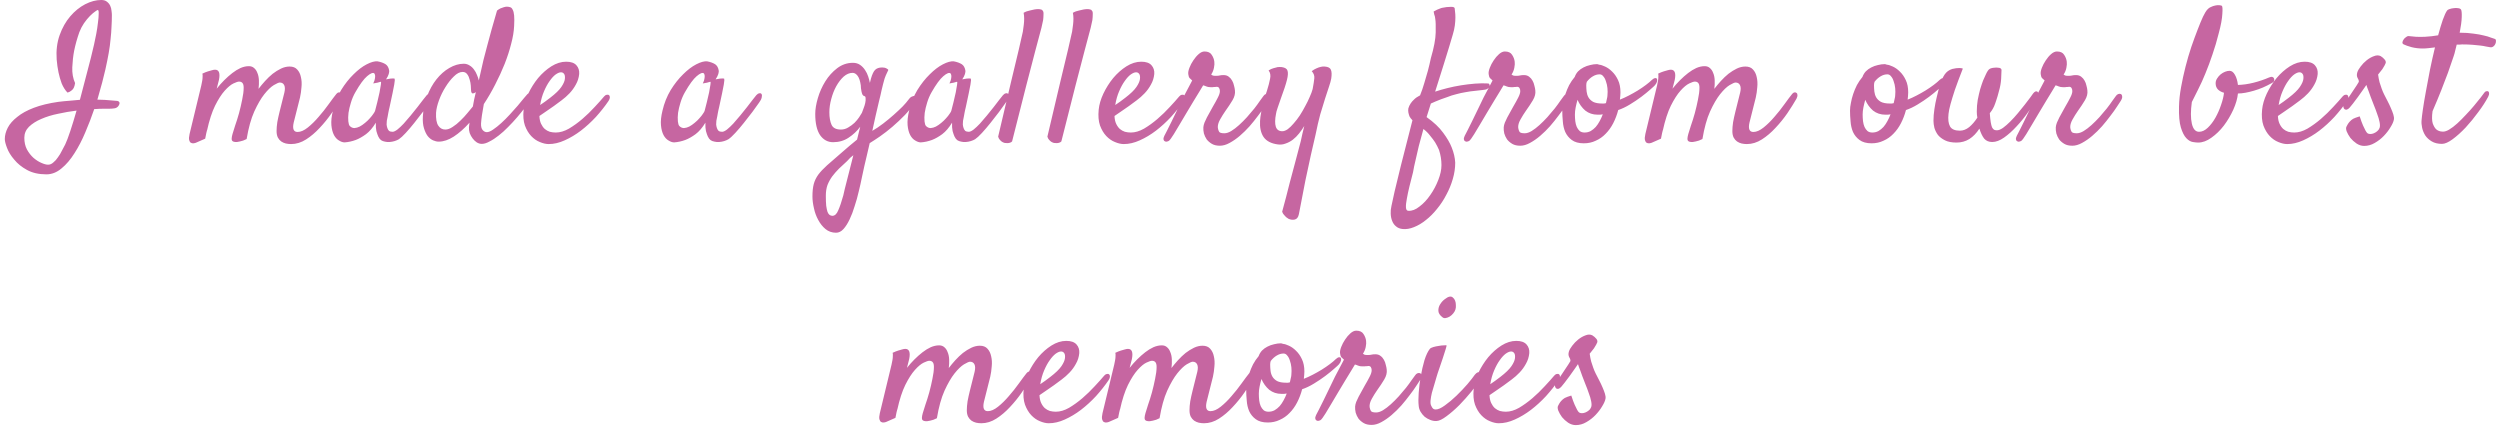 <svg width="197" height="34" viewBox="0 0 197 34" fill="none" xmlns="http://www.w3.org/2000/svg">
<path d="M5.315 7.294C5.13 7.099 4.979 6.859 4.861 6.576C4.754 6.283 4.671 5.995 4.612 5.712C4.544 5.39 4.495 5.048 4.466 4.687C4.417 3.983 4.495 3.344 4.7 2.768C4.905 2.191 5.184 1.698 5.535 1.288C5.887 0.878 6.277 0.561 6.707 0.336C7.146 0.111 7.571 -0.001 7.981 -0.001C8.167 -0.001 8.313 0.043 8.421 0.131C8.538 0.219 8.626 0.326 8.685 0.453C8.743 0.58 8.777 0.712 8.787 0.849C8.807 0.985 8.816 1.098 8.816 1.186C8.816 1.498 8.807 1.806 8.787 2.108C8.777 2.411 8.753 2.733 8.714 3.075C8.685 3.417 8.636 3.783 8.567 4.174C8.499 4.564 8.411 4.999 8.304 5.478C8.245 5.741 8.162 6.078 8.055 6.488C7.947 6.898 7.82 7.353 7.674 7.851C8.113 7.86 8.465 7.88 8.729 7.909C9.002 7.929 9.178 7.943 9.256 7.953C9.324 7.963 9.373 7.997 9.402 8.056C9.441 8.114 9.422 8.207 9.344 8.334C9.266 8.451 9.153 8.52 9.007 8.539C8.87 8.559 8.733 8.568 8.597 8.568C8.519 8.568 8.372 8.568 8.157 8.568C7.952 8.568 7.708 8.578 7.425 8.598C7.22 9.203 6.985 9.813 6.722 10.429C6.468 11.034 6.185 11.581 5.872 12.069C5.56 12.567 5.218 12.968 4.847 13.271C4.476 13.583 4.08 13.739 3.66 13.739C3.055 13.739 2.542 13.622 2.122 13.388C1.712 13.163 1.38 12.895 1.126 12.582C0.862 12.279 0.672 11.972 0.555 11.659C0.438 11.356 0.379 11.122 0.379 10.956C0.379 10.663 0.457 10.365 0.613 10.062C0.77 9.76 1.019 9.477 1.36 9.213C1.692 8.939 2.127 8.7 2.664 8.495C3.201 8.29 3.846 8.134 4.598 8.026C4.91 7.987 5.208 7.958 5.491 7.938C5.774 7.909 6.043 7.885 6.297 7.865C6.492 7.133 6.688 6.386 6.883 5.624C7.088 4.862 7.264 4.159 7.41 3.515C7.469 3.251 7.527 2.968 7.586 2.665C7.645 2.353 7.688 2.06 7.718 1.786C7.757 1.513 7.776 1.283 7.776 1.098C7.786 0.912 7.767 0.81 7.718 0.79C7.688 0.78 7.615 0.819 7.498 0.907C7.381 0.985 7.244 1.103 7.088 1.259C6.932 1.415 6.775 1.605 6.619 1.83C6.473 2.045 6.351 2.279 6.253 2.533C6.077 3.031 5.94 3.52 5.843 3.998C5.765 4.408 5.716 4.843 5.696 5.302C5.677 5.761 5.75 6.176 5.916 6.547C5.896 6.684 5.867 6.796 5.828 6.884C5.799 6.933 5.774 6.977 5.755 7.016C5.726 7.045 5.691 7.079 5.652 7.118C5.613 7.147 5.564 7.182 5.506 7.221C5.457 7.25 5.394 7.274 5.315 7.294ZM5.14 11.381C5.247 11.156 5.379 10.81 5.535 10.341C5.691 9.872 5.857 9.33 6.033 8.715C5.555 8.773 5.071 8.856 4.583 8.964C4.095 9.062 3.65 9.198 3.25 9.374C2.859 9.54 2.537 9.745 2.283 9.989C2.039 10.233 1.917 10.521 1.917 10.854C1.917 11.205 1.985 11.513 2.122 11.776C2.269 12.04 2.439 12.26 2.635 12.435C2.84 12.611 3.045 12.743 3.25 12.831C3.465 12.929 3.646 12.977 3.792 12.977C3.938 12.977 4.075 12.919 4.202 12.802C4.339 12.694 4.461 12.558 4.568 12.392C4.686 12.235 4.788 12.065 4.876 11.879C4.974 11.693 5.062 11.527 5.14 11.381ZM21.794 10.326C21.794 10.121 21.813 9.887 21.852 9.623C21.901 9.359 21.96 9.091 22.028 8.817C22.096 8.534 22.165 8.261 22.233 7.997C22.302 7.733 22.36 7.499 22.409 7.294C22.468 7.04 22.463 6.845 22.394 6.708C22.326 6.571 22.209 6.503 22.043 6.503C21.965 6.503 21.808 6.571 21.574 6.708C21.349 6.845 21.1 7.084 20.827 7.426C20.563 7.758 20.3 8.212 20.036 8.788C19.782 9.354 19.582 10.077 19.435 10.956C19.25 11.054 19.074 11.117 18.908 11.146C18.82 11.166 18.742 11.181 18.674 11.19C18.478 11.2 18.351 11.166 18.293 11.088C18.234 11.02 18.244 10.844 18.322 10.56C18.361 10.424 18.43 10.204 18.527 9.901C18.635 9.599 18.737 9.271 18.835 8.92C18.932 8.559 19.015 8.202 19.084 7.851C19.162 7.489 19.201 7.177 19.201 6.913C19.201 6.728 19.167 6.601 19.098 6.532C19.04 6.464 18.952 6.43 18.835 6.43C18.747 6.43 18.6 6.479 18.395 6.576C18.19 6.674 17.961 6.864 17.707 7.147C17.453 7.431 17.199 7.826 16.945 8.334C16.701 8.832 16.491 9.481 16.315 10.282V10.253C16.296 10.331 16.276 10.409 16.257 10.487C16.237 10.556 16.223 10.629 16.213 10.707C16.203 10.785 16.188 10.858 16.169 10.927L15.436 11.249C15.387 11.269 15.324 11.283 15.246 11.293C15.178 11.303 15.109 11.288 15.041 11.249C14.982 11.22 14.938 11.151 14.909 11.044C14.88 10.937 14.889 10.775 14.938 10.56L15.861 6.737C15.89 6.61 15.915 6.488 15.934 6.371C15.954 6.264 15.964 6.161 15.964 6.063C15.973 5.956 15.969 5.868 15.949 5.8C16.115 5.722 16.262 5.663 16.389 5.624C16.515 5.585 16.618 5.556 16.696 5.536C16.794 5.507 16.877 5.492 16.945 5.492C17.258 5.492 17.36 5.761 17.253 6.298C17.214 6.454 17.155 6.684 17.077 6.986C17.262 6.752 17.458 6.532 17.663 6.327C17.878 6.112 18.093 5.922 18.307 5.756C18.522 5.59 18.737 5.458 18.952 5.36C19.177 5.263 19.396 5.214 19.611 5.214C19.777 5.214 19.914 5.263 20.021 5.36C20.139 5.458 20.226 5.59 20.285 5.756C20.353 5.912 20.392 6.103 20.402 6.327C20.412 6.542 20.402 6.767 20.373 7.001C20.529 6.796 20.7 6.591 20.886 6.386C21.081 6.171 21.281 5.98 21.486 5.814C21.701 5.648 21.921 5.512 22.145 5.404C22.37 5.297 22.595 5.243 22.819 5.243C23.083 5.243 23.283 5.321 23.42 5.478C23.566 5.634 23.664 5.834 23.713 6.078C23.771 6.322 23.786 6.586 23.757 6.869C23.737 7.152 23.698 7.426 23.64 7.689L23.141 9.667C23.034 10.155 23.137 10.399 23.449 10.399C23.693 10.399 23.962 10.282 24.255 10.048C24.548 9.813 24.831 9.535 25.104 9.213C25.387 8.891 25.651 8.559 25.895 8.217C26.14 7.875 26.345 7.602 26.511 7.396C26.569 7.328 26.628 7.289 26.686 7.279C26.755 7.27 26.808 7.284 26.848 7.323C26.896 7.353 26.921 7.406 26.921 7.484C26.93 7.562 26.906 7.66 26.848 7.777C26.652 8.119 26.413 8.5 26.13 8.92C25.846 9.33 25.534 9.716 25.192 10.077C24.86 10.438 24.504 10.741 24.123 10.985C23.742 11.229 23.346 11.352 22.936 11.352C22.8 11.352 22.663 11.337 22.526 11.308C22.399 11.278 22.277 11.225 22.16 11.146C22.052 11.068 21.965 10.966 21.896 10.839C21.828 10.702 21.794 10.531 21.794 10.326ZM33.849 8.085C33.712 8.28 33.536 8.524 33.322 8.817C33.107 9.101 32.882 9.389 32.648 9.682C32.423 9.965 32.198 10.229 31.974 10.473C31.759 10.707 31.578 10.873 31.432 10.971C31.334 11.029 31.222 11.078 31.095 11.117C30.968 11.156 30.836 11.181 30.699 11.19C30.573 11.2 30.45 11.19 30.333 11.161C30.216 11.142 30.113 11.102 30.026 11.044C29.938 10.976 29.864 10.878 29.806 10.751C29.757 10.644 29.708 10.502 29.659 10.326C29.62 10.15 29.606 9.931 29.615 9.667C29.381 10.058 29.122 10.36 28.839 10.575C28.556 10.78 28.287 10.932 28.033 11.029C27.74 11.137 27.448 11.2 27.154 11.22C27.018 11.22 26.871 11.171 26.715 11.073C26.559 10.985 26.427 10.844 26.32 10.648C26.212 10.443 26.144 10.185 26.114 9.872C26.085 9.55 26.124 9.169 26.232 8.729C26.368 8.134 26.583 7.592 26.876 7.104C27.179 6.615 27.506 6.2 27.858 5.858C28.209 5.507 28.556 5.243 28.898 5.067C29.239 4.892 29.523 4.813 29.747 4.833C30.011 4.882 30.226 4.96 30.392 5.067C30.529 5.165 30.616 5.312 30.655 5.507C30.704 5.692 30.626 5.941 30.421 6.254C30.558 6.225 30.67 6.205 30.758 6.195C30.856 6.186 30.929 6.181 30.978 6.181C31.036 6.181 31.075 6.186 31.095 6.195C31.105 6.215 31.11 6.259 31.11 6.327C31.11 6.386 31.095 6.498 31.066 6.664C31.036 6.83 30.992 7.055 30.934 7.338C30.875 7.621 30.797 7.987 30.699 8.437C30.68 8.524 30.66 8.607 30.641 8.686C30.631 8.754 30.616 8.827 30.597 8.905C30.587 8.974 30.573 9.057 30.553 9.154C30.533 9.252 30.509 9.374 30.48 9.521C30.47 9.608 30.465 9.706 30.465 9.813C30.475 9.911 30.494 10.004 30.524 10.092C30.553 10.18 30.597 10.253 30.655 10.312C30.724 10.36 30.817 10.385 30.934 10.385C31.031 10.385 31.158 10.326 31.315 10.209C31.471 10.082 31.637 9.926 31.813 9.74C31.988 9.545 32.169 9.335 32.355 9.11C32.55 8.876 32.731 8.651 32.897 8.437C33.063 8.222 33.209 8.031 33.336 7.865C33.473 7.699 33.571 7.577 33.629 7.499C33.707 7.411 33.785 7.362 33.864 7.353C33.942 7.333 34 7.353 34.039 7.411C34.078 7.47 34.083 7.558 34.054 7.675C34.034 7.792 33.966 7.929 33.849 8.085ZM29.557 8.729C29.606 8.534 29.664 8.305 29.733 8.041C29.801 7.777 29.86 7.523 29.908 7.279C29.957 7.035 29.991 6.835 30.011 6.679C30.04 6.513 30.035 6.435 29.996 6.444C29.948 6.454 29.894 6.469 29.835 6.488C29.786 6.508 29.723 6.522 29.645 6.532C29.567 6.542 29.488 6.557 29.41 6.576C29.488 6.42 29.532 6.293 29.542 6.195C29.562 6.088 29.567 6.005 29.557 5.946C29.547 5.878 29.527 5.824 29.498 5.785C29.391 5.697 29.2 5.771 28.927 6.005C28.663 6.229 28.356 6.649 28.004 7.265C27.858 7.519 27.74 7.792 27.652 8.085C27.565 8.368 27.501 8.637 27.462 8.891C27.433 9.145 27.428 9.369 27.448 9.564C27.467 9.75 27.506 9.872 27.565 9.931C27.672 10.038 27.794 10.092 27.931 10.092C28.068 10.082 28.204 10.043 28.341 9.975C28.488 9.896 28.629 9.799 28.766 9.682C28.912 9.564 29.039 9.442 29.147 9.315C29.264 9.188 29.357 9.071 29.425 8.964C29.503 8.856 29.547 8.778 29.557 8.729ZM38.126 8.202C38.077 8.505 38.028 8.793 37.979 9.066C37.94 9.34 37.916 9.56 37.906 9.726C37.896 9.97 37.94 10.146 38.038 10.253C38.135 10.36 38.243 10.414 38.36 10.414C38.497 10.414 38.663 10.346 38.858 10.209C39.063 10.072 39.278 9.901 39.502 9.696C39.727 9.491 39.952 9.267 40.176 9.022C40.401 8.778 40.606 8.549 40.792 8.334C40.987 8.109 41.148 7.914 41.275 7.748C41.412 7.582 41.505 7.475 41.553 7.426C41.612 7.367 41.67 7.333 41.729 7.323C41.797 7.313 41.851 7.323 41.89 7.353C41.929 7.382 41.949 7.436 41.949 7.514C41.949 7.592 41.91 7.689 41.832 7.807C41.715 7.992 41.563 8.212 41.377 8.466C41.192 8.71 40.987 8.964 40.762 9.228C40.538 9.491 40.298 9.75 40.044 10.004C39.8 10.258 39.551 10.482 39.297 10.678C39.053 10.873 38.814 11.029 38.58 11.146C38.355 11.273 38.15 11.337 37.965 11.337C37.828 11.337 37.696 11.298 37.569 11.22C37.452 11.142 37.344 11.039 37.247 10.912C37.149 10.785 37.071 10.644 37.012 10.487C36.964 10.331 36.944 10.175 36.954 10.019C36.964 9.95 36.978 9.833 36.998 9.667C36.587 10.126 36.172 10.492 35.752 10.766C35.342 11.029 34.947 11.161 34.566 11.161C34.429 11.161 34.283 11.127 34.127 11.059C33.97 10.99 33.829 10.878 33.702 10.722C33.585 10.565 33.487 10.36 33.409 10.106C33.331 9.853 33.301 9.545 33.321 9.184C33.35 8.617 33.462 8.08 33.658 7.572C33.853 7.064 34.097 6.625 34.39 6.254C34.693 5.873 35.03 5.575 35.401 5.36C35.782 5.136 36.163 5.023 36.544 5.023C36.71 5.023 36.861 5.067 36.998 5.155C37.134 5.233 37.252 5.341 37.349 5.478C37.447 5.604 37.525 5.746 37.584 5.902C37.652 6.059 37.701 6.205 37.73 6.342C37.798 6.059 37.862 5.78 37.92 5.507C37.979 5.233 38.038 4.975 38.096 4.73C38.194 4.369 38.297 3.979 38.404 3.559C38.502 3.197 38.614 2.782 38.741 2.313C38.868 1.845 39.009 1.352 39.166 0.834C39.263 0.756 39.356 0.697 39.444 0.658C39.532 0.619 39.615 0.59 39.693 0.57C39.781 0.541 39.864 0.526 39.942 0.526C40.04 0.526 40.127 0.541 40.206 0.57C40.284 0.59 40.347 0.653 40.396 0.761C40.455 0.858 40.494 1.01 40.513 1.215C40.533 1.42 40.533 1.698 40.513 2.05C40.494 2.479 40.416 2.948 40.279 3.456C40.152 3.964 39.981 4.491 39.766 5.038C39.551 5.575 39.302 6.117 39.019 6.664C38.746 7.201 38.448 7.714 38.126 8.202ZM37.261 8.393C37.3 8.207 37.335 8.021 37.364 7.836C37.403 7.65 37.447 7.46 37.496 7.265C37.476 7.274 37.457 7.284 37.437 7.294C37.427 7.304 37.413 7.313 37.393 7.323C37.286 7.372 37.212 7.372 37.173 7.323C37.134 7.265 37.115 7.177 37.115 7.06C37.115 7.001 37.11 6.898 37.1 6.752C37.09 6.596 37.061 6.439 37.012 6.283C36.973 6.117 36.91 5.976 36.822 5.858C36.734 5.731 36.612 5.668 36.456 5.668C36.231 5.668 36.002 5.785 35.767 6.02C35.533 6.244 35.313 6.522 35.108 6.854C34.903 7.177 34.732 7.523 34.595 7.895C34.459 8.266 34.38 8.598 34.361 8.891C34.341 9.359 34.4 9.696 34.537 9.901C34.673 10.106 34.859 10.209 35.093 10.209C35.269 10.209 35.46 10.141 35.665 10.004C35.88 9.867 36.085 9.701 36.28 9.506C36.485 9.311 36.67 9.11 36.837 8.905C37.012 8.7 37.154 8.529 37.261 8.393ZM47.954 7.953C47.661 8.383 47.329 8.803 46.958 9.213C46.587 9.613 46.191 9.975 45.772 10.297C45.361 10.609 44.937 10.863 44.497 11.059C44.067 11.254 43.648 11.352 43.237 11.352C43.023 11.352 42.788 11.298 42.534 11.19C42.29 11.093 42.065 10.937 41.86 10.722C41.655 10.507 41.489 10.229 41.362 9.887C41.245 9.545 41.211 9.13 41.26 8.642C41.299 8.241 41.421 7.821 41.626 7.382C41.841 6.933 42.1 6.522 42.402 6.151C42.715 5.78 43.062 5.473 43.442 5.229C43.833 4.984 44.224 4.862 44.614 4.862C44.985 4.862 45.254 4.955 45.42 5.141C45.586 5.326 45.659 5.556 45.64 5.829C45.61 6.132 45.523 6.41 45.376 6.664C45.239 6.918 45.073 7.147 44.878 7.353C44.683 7.558 44.473 7.743 44.248 7.909C44.033 8.075 43.828 8.227 43.633 8.363C43.418 8.51 43.213 8.651 43.018 8.788C42.822 8.915 42.651 9.032 42.505 9.14C42.515 9.384 42.559 9.589 42.637 9.755C42.715 9.921 42.812 10.058 42.93 10.165C43.047 10.263 43.179 10.336 43.325 10.385C43.481 10.424 43.638 10.443 43.794 10.443C44.126 10.443 44.473 10.341 44.834 10.136C45.195 9.921 45.547 9.667 45.889 9.374C46.24 9.071 46.562 8.759 46.855 8.437C47.158 8.114 47.407 7.836 47.602 7.602C47.671 7.523 47.739 7.479 47.808 7.47C47.886 7.45 47.944 7.46 47.983 7.499C48.032 7.528 48.057 7.587 48.057 7.675C48.057 7.753 48.023 7.846 47.954 7.953ZM44.204 5.697C44.087 5.697 43.945 5.756 43.779 5.873C43.623 5.99 43.467 6.161 43.31 6.386C43.154 6.601 43.008 6.869 42.871 7.191C42.734 7.504 42.632 7.865 42.563 8.275C42.681 8.188 42.808 8.1 42.944 8.012C43.081 7.914 43.218 7.812 43.355 7.704C43.774 7.382 44.067 7.099 44.233 6.854C44.399 6.61 44.492 6.4 44.512 6.225C44.531 6.039 44.512 5.907 44.453 5.829C44.395 5.741 44.312 5.697 44.204 5.697ZM59.818 8.085C59.681 8.28 59.506 8.524 59.291 8.817C59.076 9.101 58.851 9.389 58.617 9.682C58.392 9.965 58.168 10.229 57.943 10.473C57.728 10.707 57.548 10.873 57.401 10.971C57.303 11.029 57.191 11.078 57.064 11.117C56.937 11.156 56.806 11.181 56.669 11.19C56.542 11.2 56.42 11.19 56.303 11.161C56.185 11.142 56.083 11.102 55.995 11.044C55.907 10.976 55.834 10.878 55.775 10.751C55.726 10.644 55.678 10.502 55.629 10.326C55.59 10.15 55.575 9.931 55.585 9.667C55.35 10.058 55.092 10.36 54.808 10.575C54.525 10.78 54.257 10.932 54.003 11.029C53.71 11.137 53.417 11.2 53.124 11.22C52.987 11.22 52.841 11.171 52.684 11.073C52.528 10.985 52.396 10.844 52.289 10.648C52.181 10.443 52.113 10.185 52.084 9.872C52.054 9.55 52.094 9.169 52.201 8.729C52.338 8.134 52.553 7.592 52.846 7.104C53.148 6.615 53.475 6.2 53.827 5.858C54.178 5.507 54.525 5.243 54.867 5.067C55.209 4.892 55.492 4.813 55.717 4.833C55.98 4.882 56.195 4.96 56.361 5.067C56.498 5.165 56.586 5.312 56.625 5.507C56.674 5.692 56.596 5.941 56.39 6.254C56.527 6.225 56.639 6.205 56.727 6.195C56.825 6.186 56.898 6.181 56.947 6.181C57.006 6.181 57.045 6.186 57.064 6.195C57.074 6.215 57.079 6.259 57.079 6.327C57.079 6.386 57.064 6.498 57.035 6.664C57.006 6.83 56.962 7.055 56.903 7.338C56.844 7.621 56.766 7.987 56.669 8.437C56.649 8.524 56.63 8.607 56.61 8.686C56.6 8.754 56.586 8.827 56.566 8.905C56.556 8.974 56.542 9.057 56.522 9.154C56.503 9.252 56.478 9.374 56.449 9.521C56.439 9.608 56.434 9.706 56.434 9.813C56.444 9.911 56.464 10.004 56.493 10.092C56.522 10.18 56.566 10.253 56.625 10.312C56.693 10.36 56.786 10.385 56.903 10.385C57.001 10.385 57.128 10.326 57.284 10.209C57.44 10.082 57.606 9.926 57.782 9.74C57.958 9.545 58.139 9.335 58.324 9.11C58.519 8.876 58.7 8.651 58.866 8.437C59.032 8.222 59.178 8.031 59.306 7.865C59.442 7.699 59.54 7.577 59.598 7.499C59.677 7.411 59.755 7.362 59.833 7.353C59.911 7.333 59.969 7.353 60.009 7.411C60.048 7.47 60.053 7.558 60.023 7.675C60.004 7.792 59.935 7.929 59.818 8.085ZM55.526 8.729C55.575 8.534 55.634 8.305 55.702 8.041C55.77 7.777 55.829 7.523 55.878 7.279C55.927 7.035 55.961 6.835 55.98 6.679C56.01 6.513 56.005 6.435 55.966 6.444C55.917 6.454 55.863 6.469 55.804 6.488C55.756 6.508 55.692 6.522 55.614 6.532C55.536 6.542 55.458 6.557 55.38 6.576C55.458 6.42 55.502 6.293 55.511 6.195C55.531 6.088 55.536 6.005 55.526 5.946C55.516 5.878 55.497 5.824 55.468 5.785C55.36 5.697 55.17 5.771 54.896 6.005C54.633 6.229 54.325 6.649 53.973 7.265C53.827 7.519 53.71 7.792 53.622 8.085C53.534 8.368 53.471 8.637 53.431 8.891C53.402 9.145 53.397 9.369 53.417 9.564C53.436 9.75 53.475 9.872 53.534 9.931C53.641 10.038 53.764 10.092 53.9 10.092C54.037 10.082 54.174 10.043 54.31 9.975C54.457 9.896 54.598 9.799 54.735 9.682C54.882 9.564 55.009 9.442 55.116 9.315C55.233 9.188 55.326 9.071 55.394 8.964C55.472 8.856 55.516 8.778 55.526 8.729ZM68.108 13.095C68.059 13.329 67.996 13.622 67.918 13.974C67.849 14.325 67.766 14.696 67.669 15.087C67.581 15.477 67.473 15.863 67.346 16.244C67.229 16.635 67.097 16.981 66.951 17.284C66.804 17.597 66.643 17.851 66.467 18.046C66.292 18.241 66.096 18.339 65.881 18.339C65.559 18.339 65.281 18.241 65.046 18.046C64.822 17.86 64.631 17.621 64.475 17.328C64.319 17.045 64.207 16.737 64.138 16.405C64.06 16.073 64.021 15.766 64.021 15.482C64.021 15.092 64.055 14.765 64.124 14.501C64.192 14.247 64.309 14.003 64.475 13.769C64.651 13.534 64.885 13.285 65.178 13.021C65.471 12.758 65.847 12.431 66.306 12.04C66.531 11.845 66.746 11.659 66.951 11.483C67.156 11.308 67.351 11.146 67.537 11C67.585 10.805 67.629 10.624 67.669 10.458C67.717 10.282 67.756 10.126 67.786 9.989C67.532 10.331 67.224 10.619 66.863 10.854C66.511 11.088 66.106 11.205 65.647 11.205C65.227 11.205 64.885 11.02 64.622 10.648C64.368 10.268 64.241 9.711 64.241 8.979C64.241 8.617 64.309 8.202 64.446 7.733C64.583 7.265 64.778 6.825 65.032 6.415C65.286 6.005 65.598 5.658 65.969 5.375C66.34 5.092 66.755 4.95 67.215 4.95C67.429 4.95 67.615 5.004 67.771 5.111C67.927 5.219 68.059 5.355 68.167 5.521C68.274 5.678 68.357 5.849 68.416 6.034C68.474 6.21 68.518 6.376 68.547 6.532C68.567 6.474 68.582 6.415 68.591 6.356C68.601 6.288 68.616 6.229 68.635 6.181C68.733 5.849 68.84 5.624 68.958 5.507C69.085 5.38 69.27 5.316 69.514 5.316C69.651 5.316 69.763 5.341 69.851 5.39C69.949 5.438 69.998 5.482 69.998 5.521C69.949 5.629 69.91 5.712 69.88 5.771C69.851 5.829 69.822 5.893 69.793 5.961C69.763 6.02 69.734 6.098 69.705 6.195C69.675 6.293 69.636 6.435 69.588 6.62C69.568 6.688 69.529 6.85 69.47 7.104C69.421 7.348 69.353 7.641 69.265 7.982C69.187 8.324 69.099 8.7 69.002 9.11C68.914 9.521 68.826 9.921 68.738 10.312C69.011 10.155 69.294 9.965 69.588 9.74C69.88 9.516 70.159 9.286 70.422 9.052C70.686 8.817 70.921 8.598 71.126 8.393C71.331 8.178 71.482 8.002 71.58 7.865C71.658 7.748 71.746 7.665 71.843 7.616C71.941 7.567 72.024 7.553 72.092 7.572C72.171 7.582 72.215 7.626 72.224 7.704C72.244 7.772 72.215 7.87 72.136 7.997C71.912 8.358 71.638 8.71 71.316 9.052C70.994 9.384 70.662 9.696 70.32 9.989C69.988 10.273 69.661 10.526 69.338 10.751C69.026 10.966 68.757 11.142 68.533 11.278C68.435 11.718 68.352 12.074 68.284 12.348C68.215 12.621 68.157 12.87 68.108 13.095ZM66.262 10.209C66.467 10.209 66.658 10.155 66.834 10.048C67.019 9.94 67.185 9.818 67.332 9.682C67.478 9.535 67.6 9.389 67.698 9.242C67.796 9.096 67.869 8.979 67.918 8.891C67.957 8.803 68.001 8.686 68.049 8.539C68.108 8.393 68.152 8.251 68.181 8.114C68.21 7.978 68.22 7.855 68.21 7.748C68.21 7.641 68.176 7.582 68.108 7.572C68.049 7.562 68.001 7.523 67.962 7.455C67.932 7.387 67.908 7.309 67.888 7.221C67.869 7.133 67.854 7.045 67.844 6.957C67.844 6.869 67.84 6.791 67.83 6.723C67.781 6.381 67.698 6.132 67.581 5.976C67.463 5.819 67.332 5.741 67.185 5.741C66.941 5.741 66.707 5.839 66.482 6.034C66.267 6.229 66.072 6.483 65.896 6.796C65.73 7.099 65.598 7.436 65.501 7.807C65.403 8.168 65.354 8.515 65.354 8.847C65.354 9.257 65.413 9.589 65.53 9.843C65.647 10.087 65.891 10.209 66.262 10.209ZM65.588 17.006C65.784 17.006 65.94 16.859 66.057 16.566C66.184 16.283 66.316 15.893 66.453 15.395C66.482 15.277 66.521 15.106 66.57 14.882C66.629 14.667 66.692 14.418 66.76 14.135C66.838 13.852 66.917 13.544 66.995 13.212C67.073 12.89 67.156 12.562 67.244 12.23C67.166 12.299 67.083 12.367 66.995 12.435C66.917 12.514 66.834 12.602 66.746 12.699C66.531 12.904 66.321 13.1 66.116 13.285C65.921 13.48 65.745 13.681 65.588 13.886C65.432 14.101 65.305 14.33 65.208 14.574C65.12 14.818 65.076 15.102 65.076 15.424C65.076 15.746 65.085 16.01 65.105 16.215C65.134 16.42 65.169 16.581 65.208 16.698C65.256 16.815 65.31 16.894 65.369 16.933C65.437 16.981 65.51 17.006 65.588 17.006ZM79.255 8.085C79.118 8.28 78.942 8.524 78.728 8.817C78.513 9.101 78.288 9.389 78.054 9.682C77.829 9.965 77.605 10.229 77.38 10.473C77.165 10.707 76.984 10.873 76.838 10.971C76.74 11.029 76.628 11.078 76.501 11.117C76.374 11.156 76.242 11.181 76.106 11.19C75.978 11.2 75.856 11.19 75.739 11.161C75.622 11.142 75.519 11.102 75.432 11.044C75.344 10.976 75.27 10.878 75.212 10.751C75.163 10.644 75.114 10.502 75.065 10.326C75.026 10.15 75.012 9.931 75.022 9.667C74.787 10.058 74.528 10.36 74.245 10.575C73.962 10.78 73.693 10.932 73.439 11.029C73.147 11.137 72.853 11.2 72.561 11.22C72.424 11.22 72.277 11.171 72.121 11.073C71.965 10.985 71.833 10.844 71.726 10.648C71.618 10.443 71.55 10.185 71.52 9.872C71.491 9.55 71.53 9.169 71.638 8.729C71.774 8.134 71.989 7.592 72.282 7.104C72.585 6.615 72.912 6.2 73.264 5.858C73.615 5.507 73.962 5.243 74.304 5.067C74.645 4.892 74.929 4.813 75.153 4.833C75.417 4.882 75.632 4.96 75.798 5.067C75.935 5.165 76.022 5.312 76.061 5.507C76.11 5.692 76.032 5.941 75.827 6.254C75.964 6.225 76.076 6.205 76.164 6.195C76.262 6.186 76.335 6.181 76.384 6.181C76.442 6.181 76.481 6.186 76.501 6.195C76.511 6.215 76.516 6.259 76.516 6.327C76.516 6.386 76.501 6.498 76.472 6.664C76.442 6.83 76.398 7.055 76.34 7.338C76.281 7.621 76.203 7.987 76.106 8.437C76.086 8.524 76.066 8.607 76.047 8.686C76.037 8.754 76.022 8.827 76.003 8.905C75.993 8.974 75.978 9.057 75.959 9.154C75.939 9.252 75.915 9.374 75.886 9.521C75.876 9.608 75.871 9.706 75.871 9.813C75.881 9.911 75.9 10.004 75.93 10.092C75.959 10.18 76.003 10.253 76.061 10.312C76.13 10.36 76.223 10.385 76.34 10.385C76.438 10.385 76.564 10.326 76.721 10.209C76.877 10.082 77.043 9.926 77.219 9.74C77.394 9.545 77.575 9.335 77.761 9.11C77.956 8.876 78.137 8.651 78.303 8.437C78.469 8.222 78.615 8.031 78.742 7.865C78.879 7.699 78.977 7.577 79.035 7.499C79.113 7.411 79.191 7.362 79.269 7.353C79.348 7.333 79.406 7.353 79.445 7.411C79.484 7.47 79.489 7.558 79.46 7.675C79.44 7.792 79.372 7.929 79.255 8.085ZM74.963 8.729C75.012 8.534 75.07 8.305 75.139 8.041C75.207 7.777 75.266 7.523 75.314 7.279C75.363 7.035 75.397 6.835 75.417 6.679C75.446 6.513 75.441 6.435 75.402 6.444C75.353 6.454 75.3 6.469 75.241 6.488C75.192 6.508 75.129 6.522 75.051 6.532C74.973 6.542 74.894 6.557 74.816 6.576C74.894 6.42 74.939 6.293 74.948 6.195C74.968 6.088 74.973 6.005 74.963 5.946C74.953 5.878 74.934 5.824 74.904 5.785C74.797 5.697 74.606 5.771 74.333 6.005C74.069 6.229 73.762 6.649 73.41 7.265C73.264 7.519 73.147 7.792 73.059 8.085C72.971 8.368 72.907 8.637 72.868 8.891C72.839 9.145 72.834 9.369 72.853 9.564C72.873 9.75 72.912 9.872 72.971 9.931C73.078 10.038 73.2 10.092 73.337 10.092C73.474 10.082 73.61 10.043 73.747 9.975C73.894 9.896 74.035 9.799 74.172 9.682C74.318 9.564 74.445 9.442 74.553 9.315C74.67 9.188 74.763 9.071 74.831 8.964C74.909 8.856 74.953 8.778 74.963 8.729ZM78.654 10.766C79.083 8.959 79.425 7.509 79.679 6.415C79.943 5.321 80.143 4.486 80.28 3.91C80.436 3.227 80.543 2.753 80.602 2.489C80.631 2.304 80.656 2.123 80.675 1.947C80.695 1.791 80.704 1.63 80.704 1.464C80.704 1.298 80.69 1.146 80.66 1.01C80.739 0.961 80.822 0.922 80.91 0.893C81.007 0.863 81.1 0.839 81.188 0.819C81.295 0.79 81.403 0.766 81.51 0.746C81.618 0.727 81.715 0.717 81.803 0.717C81.881 0.717 81.954 0.727 82.023 0.746C82.091 0.756 82.135 0.785 82.155 0.834C82.213 0.883 82.238 0.98 82.228 1.127C82.228 1.273 82.218 1.425 82.199 1.581C82.16 1.767 82.116 1.967 82.067 2.182C81.95 2.602 81.788 3.207 81.583 3.998C81.408 4.672 81.168 5.59 80.866 6.752C80.573 7.914 80.202 9.379 79.752 11.146C79.704 11.195 79.645 11.229 79.577 11.249C79.508 11.269 79.445 11.278 79.386 11.278C79.318 11.278 79.245 11.273 79.166 11.264C79.098 11.244 79.03 11.215 78.961 11.176C78.903 11.137 78.844 11.083 78.785 11.015C78.727 10.956 78.683 10.873 78.654 10.766ZM82.535 10.766C82.965 8.959 83.306 7.509 83.56 6.415C83.824 5.321 84.024 4.486 84.161 3.91C84.317 3.227 84.425 2.753 84.483 2.489C84.513 2.304 84.537 2.123 84.556 1.947C84.576 1.791 84.586 1.63 84.586 1.464C84.586 1.298 84.571 1.146 84.542 1.01C84.62 0.961 84.703 0.922 84.791 0.893C84.888 0.863 84.981 0.839 85.069 0.819C85.177 0.79 85.284 0.766 85.391 0.746C85.499 0.727 85.597 0.717 85.684 0.717C85.763 0.717 85.836 0.727 85.904 0.746C85.972 0.756 86.016 0.785 86.036 0.834C86.094 0.883 86.119 0.98 86.109 1.127C86.109 1.273 86.099 1.425 86.08 1.581C86.041 1.767 85.997 1.967 85.948 2.182C85.831 2.602 85.67 3.207 85.465 3.998C85.289 4.672 85.05 5.59 84.747 6.752C84.454 7.914 84.083 9.379 83.634 11.146C83.585 11.195 83.526 11.229 83.458 11.249C83.389 11.269 83.326 11.278 83.267 11.278C83.199 11.278 83.126 11.273 83.048 11.264C82.979 11.244 82.911 11.215 82.843 11.176C82.784 11.137 82.725 11.083 82.667 11.015C82.608 10.956 82.564 10.873 82.535 10.766ZM93.272 7.953C92.979 8.383 92.647 8.803 92.276 9.213C91.904 9.613 91.509 9.975 91.089 10.297C90.679 10.609 90.254 10.863 89.815 11.059C89.385 11.254 88.965 11.352 88.555 11.352C88.34 11.352 88.106 11.298 87.852 11.19C87.608 11.093 87.383 10.937 87.178 10.722C86.973 10.507 86.807 10.229 86.68 9.887C86.563 9.545 86.528 9.13 86.577 8.642C86.616 8.241 86.739 7.821 86.944 7.382C87.158 6.933 87.417 6.522 87.72 6.151C88.032 5.78 88.379 5.473 88.76 5.229C89.151 4.984 89.541 4.862 89.932 4.862C90.303 4.862 90.572 4.955 90.737 5.141C90.903 5.326 90.977 5.556 90.957 5.829C90.928 6.132 90.84 6.41 90.694 6.664C90.557 6.918 90.391 7.147 90.195 7.353C90 7.558 89.79 7.743 89.566 7.909C89.351 8.075 89.146 8.227 88.95 8.363C88.736 8.51 88.531 8.651 88.335 8.788C88.14 8.915 87.969 9.032 87.823 9.14C87.832 9.384 87.876 9.589 87.954 9.755C88.032 9.921 88.13 10.058 88.247 10.165C88.365 10.263 88.496 10.336 88.643 10.385C88.799 10.424 88.955 10.443 89.112 10.443C89.444 10.443 89.79 10.341 90.152 10.136C90.513 9.921 90.865 9.667 91.206 9.374C91.558 9.071 91.88 8.759 92.173 8.437C92.476 8.114 92.725 7.836 92.92 7.602C92.989 7.523 93.057 7.479 93.125 7.47C93.203 7.45 93.262 7.46 93.301 7.499C93.35 7.528 93.374 7.587 93.374 7.675C93.374 7.753 93.34 7.846 93.272 7.953ZM89.522 5.697C89.404 5.697 89.263 5.756 89.097 5.873C88.941 5.99 88.784 6.161 88.628 6.386C88.472 6.601 88.325 6.869 88.189 7.191C88.052 7.504 87.949 7.865 87.881 8.275C87.998 8.188 88.125 8.1 88.262 8.012C88.399 7.914 88.535 7.812 88.672 7.704C89.092 7.382 89.385 7.099 89.551 6.854C89.717 6.61 89.81 6.4 89.829 6.225C89.849 6.039 89.829 5.907 89.771 5.829C89.712 5.741 89.629 5.697 89.522 5.697ZM92.26 10.927C92.192 11.034 92.119 11.102 92.041 11.132C91.953 11.171 91.879 11.176 91.821 11.146C91.752 11.127 91.709 11.078 91.689 11C91.669 10.922 91.689 10.824 91.748 10.707C91.777 10.648 91.845 10.517 91.953 10.312C92.05 10.106 92.172 9.862 92.319 9.579C92.456 9.286 92.607 8.974 92.773 8.642C92.939 8.3 93.095 7.978 93.242 7.675C93.398 7.372 93.54 7.104 93.667 6.869C93.794 6.625 93.886 6.449 93.945 6.342C93.838 6.244 93.764 6.176 93.725 6.137C93.686 6.088 93.657 5.99 93.637 5.844C93.618 5.717 93.647 5.551 93.725 5.346C93.803 5.141 93.906 4.945 94.033 4.76C94.16 4.564 94.301 4.398 94.458 4.262C94.614 4.125 94.765 4.057 94.912 4.057C95.185 4.057 95.376 4.145 95.483 4.32C95.6 4.496 95.669 4.677 95.688 4.862C95.708 4.989 95.698 5.15 95.659 5.346C95.62 5.541 95.546 5.717 95.439 5.873C95.468 5.893 95.507 5.917 95.556 5.946C95.605 5.966 95.683 5.976 95.791 5.976C95.947 5.976 96.054 5.966 96.113 5.946C96.181 5.927 96.284 5.917 96.421 5.917C96.587 5.917 96.723 5.961 96.831 6.049C96.938 6.127 97.026 6.229 97.094 6.356C97.163 6.474 97.212 6.605 97.241 6.752C97.28 6.889 97.304 7.016 97.314 7.133C97.343 7.377 97.28 7.631 97.124 7.895C96.967 8.158 96.777 8.446 96.552 8.759C96.416 8.954 96.279 9.174 96.142 9.418C96.005 9.662 95.947 9.882 95.966 10.077C95.986 10.204 96.02 10.307 96.069 10.385C96.118 10.463 96.254 10.502 96.479 10.502C96.645 10.502 96.826 10.443 97.021 10.326C97.226 10.199 97.431 10.043 97.636 9.857C97.851 9.662 98.061 9.452 98.266 9.228C98.471 8.993 98.662 8.769 98.838 8.554C99.013 8.329 99.16 8.129 99.277 7.953C99.404 7.777 99.497 7.65 99.555 7.572C99.604 7.494 99.668 7.44 99.746 7.411C99.824 7.382 99.892 7.382 99.951 7.411C100.009 7.44 100.044 7.499 100.053 7.587C100.073 7.675 100.039 7.792 99.951 7.938C99.892 8.036 99.79 8.192 99.643 8.407C99.506 8.622 99.335 8.861 99.13 9.125C98.935 9.389 98.715 9.662 98.471 9.945C98.227 10.219 97.968 10.473 97.695 10.707C97.431 10.932 97.163 11.117 96.889 11.264C96.626 11.41 96.372 11.483 96.127 11.483C95.874 11.483 95.664 11.435 95.498 11.337C95.332 11.239 95.195 11.122 95.088 10.985C94.99 10.839 94.917 10.683 94.868 10.517C94.829 10.341 94.814 10.18 94.824 10.033C94.834 9.916 94.863 9.794 94.912 9.667C94.97 9.53 95.034 9.394 95.102 9.257C95.18 9.11 95.258 8.969 95.337 8.832C95.424 8.686 95.502 8.544 95.571 8.407C95.737 8.124 95.869 7.885 95.966 7.689C96.074 7.484 96.127 7.313 96.127 7.177C96.127 7.089 96.108 7.011 96.069 6.942C96.03 6.874 95.966 6.84 95.879 6.84C95.82 6.84 95.776 6.845 95.747 6.854C95.727 6.854 95.703 6.854 95.673 6.854C95.654 6.854 95.62 6.859 95.571 6.869C95.532 6.869 95.468 6.869 95.38 6.869C95.254 6.869 95.146 6.85 95.058 6.811C94.97 6.771 94.887 6.742 94.809 6.723C94.77 6.791 94.682 6.938 94.546 7.162C94.409 7.387 94.248 7.65 94.062 7.953C93.886 8.256 93.696 8.573 93.491 8.905C93.296 9.237 93.11 9.55 92.934 9.843C92.758 10.126 92.612 10.37 92.495 10.575C92.368 10.771 92.29 10.888 92.26 10.927ZM103.363 5.609C103.49 5.512 103.612 5.438 103.729 5.39C103.856 5.331 103.969 5.292 104.066 5.272C104.174 5.243 104.281 5.233 104.389 5.243C104.652 5.263 104.813 5.346 104.872 5.492C104.94 5.639 104.95 5.873 104.901 6.195C104.872 6.361 104.813 6.571 104.726 6.825C104.638 7.079 104.535 7.392 104.418 7.763C104.301 8.124 104.174 8.539 104.037 9.008C103.91 9.477 103.788 10.004 103.671 10.59C103.554 11.068 103.427 11.62 103.29 12.245C103.173 12.792 103.031 13.451 102.865 14.223C102.709 14.994 102.538 15.878 102.353 16.874C102.304 17.118 102.196 17.26 102.03 17.299C101.874 17.338 101.708 17.318 101.532 17.24C101.464 17.201 101.4 17.157 101.342 17.108C101.293 17.06 101.239 17.001 101.181 16.933C101.122 16.874 101.073 16.791 101.034 16.684C101.259 15.863 101.454 15.116 101.62 14.442C101.796 13.769 101.952 13.183 102.089 12.685C102.235 12.108 102.372 11.591 102.499 11.132C102.548 10.927 102.592 10.727 102.631 10.531C102.68 10.326 102.729 10.126 102.777 9.931C102.65 10.136 102.514 10.331 102.367 10.517C102.221 10.702 102.06 10.863 101.884 11C101.708 11.137 101.518 11.239 101.312 11.308C101.117 11.386 100.912 11.41 100.697 11.381C100.17 11.312 99.794 11.117 99.569 10.795C99.355 10.473 99.262 10.053 99.291 9.535C99.301 9.33 99.33 9.105 99.379 8.861C99.428 8.617 99.481 8.383 99.54 8.158C99.599 7.934 99.652 7.733 99.701 7.558C99.76 7.372 99.804 7.24 99.833 7.162C99.95 6.791 100.033 6.474 100.082 6.21C100.141 5.946 100.102 5.727 99.965 5.551C100.102 5.463 100.229 5.404 100.346 5.375C100.473 5.336 100.585 5.307 100.683 5.287C100.79 5.277 100.897 5.277 101.005 5.287C101.269 5.326 101.42 5.424 101.459 5.58C101.508 5.736 101.493 5.971 101.415 6.283C101.376 6.449 101.312 6.664 101.225 6.928C101.137 7.182 101.044 7.445 100.946 7.719C100.849 7.992 100.761 8.246 100.683 8.48C100.604 8.705 100.561 8.866 100.551 8.964C100.463 9.403 100.458 9.745 100.536 9.989C100.614 10.224 100.785 10.341 101.049 10.341C101.176 10.341 101.317 10.287 101.474 10.18C101.63 10.062 101.786 9.911 101.942 9.726C102.108 9.54 102.27 9.33 102.426 9.096C102.582 8.852 102.724 8.607 102.851 8.363C102.987 8.119 103.104 7.88 103.202 7.646C103.31 7.411 103.388 7.201 103.437 7.016C103.505 6.654 103.549 6.371 103.568 6.166C103.588 5.961 103.52 5.775 103.363 5.609ZM111.302 9.477C111.194 9.369 111.116 9.267 111.067 9.169C111.028 9.062 110.999 8.959 110.979 8.861C110.96 8.754 110.96 8.646 110.979 8.539C111.018 8.402 111.077 8.275 111.155 8.158C111.223 8.051 111.316 7.943 111.433 7.836C111.551 7.719 111.707 7.611 111.902 7.514C112.029 7.201 112.141 6.874 112.239 6.532C112.346 6.181 112.439 5.863 112.517 5.58C112.605 5.248 112.683 4.916 112.752 4.584C112.996 3.754 113.123 3.08 113.133 2.562C113.142 2.035 113.133 1.688 113.103 1.522C113.094 1.454 113.084 1.386 113.074 1.317C113.054 1.259 113.035 1.195 113.015 1.127C113.006 1.049 112.991 0.976 112.971 0.907C113.079 0.849 113.172 0.8 113.25 0.761C113.338 0.722 113.411 0.692 113.47 0.673C113.538 0.644 113.601 0.624 113.66 0.614C113.885 0.565 114.095 0.541 114.29 0.541C114.495 0.531 114.607 0.565 114.627 0.644C114.637 0.692 114.646 0.78 114.656 0.907C114.676 1.034 114.685 1.19 114.685 1.376C114.685 1.562 114.671 1.771 114.641 2.006C114.612 2.23 114.558 2.47 114.48 2.724C114.412 2.948 114.319 3.261 114.202 3.661C114.095 4.003 113.953 4.462 113.777 5.038C113.601 5.604 113.372 6.332 113.089 7.221C113.382 7.123 113.704 7.03 114.055 6.942C114.407 6.854 114.763 6.781 115.125 6.723C115.496 6.664 115.862 6.62 116.223 6.591C116.595 6.562 116.936 6.557 117.249 6.576C117.307 6.576 117.346 6.605 117.366 6.664C117.395 6.713 117.395 6.767 117.366 6.825C117.346 6.884 117.293 6.942 117.205 7.001C117.127 7.05 117.01 7.079 116.853 7.089C116.658 7.108 116.443 7.133 116.209 7.162C115.974 7.182 115.73 7.216 115.476 7.265C115.232 7.304 114.988 7.357 114.744 7.426C114.5 7.484 114.27 7.558 114.055 7.646C113.889 7.704 113.723 7.763 113.557 7.821C113.421 7.87 113.274 7.929 113.118 7.997C112.971 8.056 112.849 8.109 112.752 8.158L112.415 9.228C112.981 9.628 113.416 10.038 113.719 10.458C114.031 10.878 114.256 11.264 114.392 11.615C114.558 12.025 114.651 12.426 114.671 12.816C114.671 13.246 114.607 13.676 114.48 14.105C114.353 14.545 114.182 14.96 113.968 15.351C113.762 15.751 113.518 16.122 113.235 16.464C112.962 16.806 112.669 17.099 112.356 17.343C112.054 17.587 111.741 17.773 111.419 17.899C111.106 18.026 110.808 18.075 110.525 18.046C110.32 18.026 110.149 17.958 110.012 17.841C109.876 17.733 109.773 17.592 109.705 17.416C109.637 17.25 109.597 17.06 109.588 16.845C109.578 16.64 109.597 16.435 109.646 16.23C109.685 16.024 109.768 15.644 109.895 15.087C110.003 14.618 110.169 13.935 110.393 13.036C110.618 12.148 110.921 10.961 111.302 9.477ZM112.166 10.165C112.029 10.653 111.907 11.102 111.8 11.513C111.702 11.923 111.619 12.284 111.551 12.597C111.463 12.958 111.394 13.285 111.346 13.578C111.258 13.949 111.165 14.315 111.067 14.677C110.979 15.038 110.911 15.36 110.862 15.644C110.804 15.937 110.779 16.171 110.789 16.347C110.799 16.523 110.862 16.61 110.979 16.61C111.262 16.63 111.555 16.518 111.858 16.273C112.171 16.039 112.454 15.736 112.708 15.365C112.962 15.004 113.172 14.608 113.338 14.179C113.504 13.759 113.587 13.368 113.587 13.007C113.587 12.606 113.523 12.211 113.396 11.82C113.308 11.615 113.206 11.415 113.089 11.22C112.981 11.054 112.849 10.878 112.693 10.692C112.547 10.497 112.371 10.321 112.166 10.165ZM115.93 10.927C115.862 11.034 115.788 11.102 115.71 11.132C115.622 11.171 115.549 11.176 115.49 11.146C115.422 11.127 115.378 11.078 115.359 11C115.339 10.922 115.359 10.824 115.417 10.707C115.446 10.648 115.515 10.517 115.622 10.312C115.72 10.106 115.842 9.862 115.988 9.579C116.125 9.286 116.277 8.974 116.443 8.642C116.609 8.3 116.765 7.978 116.911 7.675C117.068 7.372 117.209 7.104 117.336 6.869C117.463 6.625 117.556 6.449 117.614 6.342C117.507 6.244 117.434 6.176 117.395 6.137C117.356 6.088 117.326 5.99 117.307 5.844C117.287 5.717 117.317 5.551 117.395 5.346C117.473 5.141 117.575 4.945 117.702 4.76C117.829 4.564 117.971 4.398 118.127 4.262C118.283 4.125 118.435 4.057 118.581 4.057C118.855 4.057 119.045 4.145 119.153 4.32C119.27 4.496 119.338 4.677 119.358 4.862C119.377 4.989 119.367 5.15 119.328 5.346C119.289 5.541 119.216 5.717 119.109 5.873C119.138 5.893 119.177 5.917 119.226 5.946C119.275 5.966 119.353 5.976 119.46 5.976C119.616 5.976 119.724 5.966 119.782 5.946C119.851 5.927 119.953 5.917 120.09 5.917C120.256 5.917 120.393 5.961 120.5 6.049C120.608 6.127 120.696 6.229 120.764 6.356C120.832 6.474 120.881 6.605 120.91 6.752C120.949 6.889 120.974 7.016 120.984 7.133C121.013 7.377 120.949 7.631 120.793 7.895C120.637 8.158 120.446 8.446 120.222 8.759C120.085 8.954 119.948 9.174 119.812 9.418C119.675 9.662 119.616 9.882 119.636 10.077C119.655 10.204 119.69 10.307 119.738 10.385C119.787 10.463 119.924 10.502 120.149 10.502C120.315 10.502 120.495 10.443 120.691 10.326C120.896 10.199 121.101 10.043 121.306 9.857C121.521 9.662 121.731 9.452 121.936 9.228C122.141 8.993 122.331 8.769 122.507 8.554C122.683 8.329 122.829 8.129 122.946 7.953C123.073 7.777 123.166 7.65 123.225 7.572C123.274 7.494 123.337 7.44 123.415 7.411C123.493 7.382 123.562 7.382 123.62 7.411C123.679 7.44 123.713 7.499 123.723 7.587C123.742 7.675 123.708 7.792 123.62 7.938C123.562 8.036 123.459 8.192 123.313 8.407C123.176 8.622 123.005 8.861 122.8 9.125C122.605 9.389 122.385 9.662 122.141 9.945C121.897 10.219 121.638 10.473 121.364 10.707C121.101 10.932 120.832 11.117 120.559 11.264C120.295 11.41 120.041 11.483 119.797 11.483C119.543 11.483 119.333 11.435 119.167 11.337C119.001 11.239 118.864 11.122 118.757 10.985C118.659 10.839 118.586 10.683 118.537 10.517C118.498 10.341 118.484 10.18 118.493 10.033C118.503 9.916 118.532 9.794 118.581 9.667C118.64 9.53 118.703 9.394 118.772 9.257C118.85 9.11 118.928 8.969 119.006 8.832C119.094 8.686 119.172 8.544 119.24 8.407C119.406 8.124 119.538 7.885 119.636 7.689C119.743 7.484 119.797 7.313 119.797 7.177C119.797 7.089 119.778 7.011 119.738 6.942C119.699 6.874 119.636 6.84 119.548 6.84C119.489 6.84 119.446 6.845 119.416 6.854C119.397 6.854 119.372 6.854 119.343 6.854C119.323 6.854 119.289 6.859 119.24 6.869C119.201 6.869 119.138 6.869 119.05 6.869C118.923 6.869 118.816 6.85 118.728 6.811C118.64 6.771 118.557 6.742 118.479 6.723C118.44 6.791 118.352 6.938 118.215 7.162C118.078 7.387 117.917 7.65 117.732 7.953C117.556 8.256 117.365 8.573 117.16 8.905C116.965 9.237 116.779 9.55 116.604 9.843C116.428 10.126 116.281 10.37 116.164 10.575C116.037 10.771 115.959 10.888 115.93 10.927ZM127.516 8.671C127.419 9.042 127.287 9.389 127.121 9.711C126.955 10.033 126.754 10.312 126.52 10.546C126.296 10.78 126.037 10.961 125.744 11.088C125.461 11.225 125.148 11.293 124.806 11.293C124.406 11.293 124.088 11.205 123.854 11.029C123.629 10.863 123.459 10.653 123.341 10.399C123.234 10.146 123.171 9.867 123.151 9.564C123.122 9.262 123.107 8.979 123.107 8.715C123.107 8.529 123.131 8.324 123.18 8.1C123.219 7.875 123.278 7.646 123.356 7.411C123.434 7.177 123.532 6.942 123.649 6.708C123.776 6.474 123.922 6.259 124.088 6.063C124.147 5.897 124.235 5.751 124.352 5.624C124.479 5.497 124.621 5.395 124.777 5.316C124.943 5.229 125.119 5.165 125.304 5.126C125.49 5.077 125.671 5.053 125.846 5.053C125.876 5.053 125.9 5.058 125.92 5.067C125.949 5.077 125.978 5.087 126.007 5.097C126.134 5.106 126.291 5.155 126.476 5.243C126.671 5.331 126.857 5.463 127.033 5.639C127.218 5.814 127.375 6.039 127.502 6.312C127.629 6.576 127.692 6.898 127.692 7.279C127.692 7.357 127.687 7.455 127.677 7.572C127.668 7.68 127.658 7.772 127.648 7.851C127.873 7.763 128.107 7.655 128.351 7.528C128.595 7.401 128.83 7.27 129.054 7.133C129.289 6.986 129.504 6.84 129.699 6.693C129.894 6.547 130.05 6.415 130.168 6.298C130.265 6.21 130.348 6.161 130.417 6.151C130.485 6.142 130.534 6.161 130.563 6.21C130.592 6.259 130.597 6.327 130.578 6.415C130.558 6.503 130.504 6.601 130.417 6.708C130.368 6.767 130.241 6.884 130.036 7.06C129.84 7.235 129.606 7.426 129.333 7.631C129.059 7.836 128.761 8.036 128.439 8.231C128.117 8.427 127.809 8.573 127.516 8.671ZM125.041 6.444C125.011 6.532 124.997 6.625 124.997 6.723C124.997 6.879 125.006 7.045 125.026 7.221C125.046 7.387 125.094 7.538 125.172 7.675C125.251 7.812 125.373 7.929 125.539 8.026C125.714 8.114 125.954 8.158 126.256 8.158C126.305 8.158 126.354 8.158 126.403 8.158C126.452 8.148 126.501 8.139 126.549 8.129C126.579 8.002 126.603 7.89 126.623 7.792C126.652 7.685 126.667 7.592 126.667 7.514C126.686 7.328 126.686 7.138 126.667 6.942C126.647 6.747 126.608 6.571 126.549 6.415C126.501 6.249 126.432 6.117 126.344 6.02C126.266 5.912 126.169 5.858 126.051 5.858C125.866 5.858 125.685 5.912 125.509 6.02C125.343 6.117 125.187 6.259 125.041 6.444ZM124.103 9.022C124.103 9.198 124.113 9.374 124.132 9.55C124.152 9.716 124.191 9.867 124.25 10.004C124.308 10.131 124.386 10.238 124.484 10.326C124.582 10.404 124.709 10.443 124.865 10.443C125.041 10.443 125.202 10.404 125.348 10.326C125.495 10.238 125.627 10.131 125.744 10.004C125.861 9.867 125.963 9.716 126.051 9.55C126.149 9.374 126.232 9.193 126.3 9.008C126.232 9.018 126.164 9.027 126.095 9.037C126.037 9.037 125.968 9.037 125.89 9.037C125.519 9.037 125.197 8.93 124.923 8.715C124.66 8.49 124.455 8.207 124.308 7.865C124.25 8.07 124.201 8.271 124.162 8.466C124.123 8.661 124.103 8.847 124.103 9.022ZM136.51 10.326C136.51 10.121 136.529 9.887 136.568 9.623C136.617 9.359 136.676 9.091 136.744 8.817C136.812 8.534 136.881 8.261 136.949 7.997C137.018 7.733 137.076 7.499 137.125 7.294C137.184 7.04 137.179 6.845 137.11 6.708C137.042 6.571 136.925 6.503 136.759 6.503C136.681 6.503 136.524 6.571 136.29 6.708C136.065 6.845 135.816 7.084 135.543 7.426C135.279 7.758 135.016 8.212 134.752 8.788C134.498 9.354 134.298 10.077 134.151 10.956C133.966 11.054 133.79 11.117 133.624 11.146C133.536 11.166 133.458 11.181 133.39 11.19C133.194 11.2 133.067 11.166 133.009 11.088C132.95 11.02 132.96 10.844 133.038 10.56C133.077 10.424 133.146 10.204 133.243 9.901C133.351 9.599 133.453 9.271 133.551 8.92C133.648 8.559 133.731 8.202 133.8 7.851C133.878 7.489 133.917 7.177 133.917 6.913C133.917 6.728 133.883 6.601 133.814 6.532C133.756 6.464 133.668 6.43 133.551 6.43C133.463 6.43 133.316 6.479 133.111 6.576C132.906 6.674 132.677 6.864 132.423 7.147C132.169 7.431 131.915 7.826 131.661 8.334C131.417 8.832 131.207 9.481 131.031 10.282V10.253C131.012 10.331 130.992 10.409 130.973 10.487C130.953 10.556 130.938 10.629 130.929 10.707C130.919 10.785 130.904 10.858 130.885 10.927L130.152 11.249C130.104 11.269 130.04 11.283 129.962 11.293C129.894 11.303 129.825 11.288 129.757 11.249C129.698 11.22 129.654 11.151 129.625 11.044C129.596 10.937 129.605 10.775 129.654 10.56L130.577 6.737C130.606 6.61 130.631 6.488 130.65 6.371C130.67 6.264 130.68 6.161 130.68 6.063C130.689 5.956 130.685 5.868 130.665 5.8C130.831 5.722 130.978 5.663 131.104 5.624C131.231 5.585 131.334 5.556 131.412 5.536C131.51 5.507 131.593 5.492 131.661 5.492C131.974 5.492 132.076 5.761 131.969 6.298C131.93 6.454 131.871 6.684 131.793 6.986C131.979 6.752 132.174 6.532 132.379 6.327C132.594 6.112 132.809 5.922 133.023 5.756C133.238 5.59 133.453 5.458 133.668 5.36C133.893 5.263 134.112 5.214 134.327 5.214C134.493 5.214 134.63 5.263 134.737 5.36C134.854 5.458 134.942 5.59 135.001 5.756C135.069 5.912 135.108 6.103 135.118 6.327C135.128 6.542 135.118 6.767 135.089 7.001C135.245 6.796 135.416 6.591 135.602 6.386C135.797 6.171 135.997 5.98 136.202 5.814C136.417 5.648 136.637 5.512 136.861 5.404C137.086 5.297 137.311 5.243 137.535 5.243C137.799 5.243 137.999 5.321 138.136 5.478C138.282 5.634 138.38 5.834 138.429 6.078C138.487 6.322 138.502 6.586 138.473 6.869C138.453 7.152 138.414 7.426 138.355 7.689L137.857 9.667C137.75 10.155 137.853 10.399 138.165 10.399C138.409 10.399 138.678 10.282 138.971 10.048C139.264 9.813 139.547 9.535 139.82 9.213C140.104 8.891 140.367 8.559 140.611 8.217C140.855 7.875 141.061 7.602 141.227 7.396C141.285 7.328 141.344 7.289 141.402 7.279C141.471 7.27 141.524 7.284 141.563 7.323C141.612 7.353 141.637 7.406 141.637 7.484C141.646 7.562 141.622 7.66 141.563 7.777C141.368 8.119 141.129 8.5 140.846 8.92C140.562 9.33 140.25 9.716 139.908 10.077C139.576 10.438 139.22 10.741 138.839 10.985C138.458 11.229 138.062 11.352 137.652 11.352C137.516 11.352 137.379 11.337 137.242 11.308C137.115 11.278 136.993 11.225 136.876 11.146C136.769 11.068 136.681 10.966 136.612 10.839C136.544 10.702 136.51 10.531 136.51 10.326ZM150.19 8.671C150.093 9.042 149.961 9.389 149.795 9.711C149.629 10.033 149.429 10.312 149.194 10.546C148.97 10.78 148.711 10.961 148.418 11.088C148.135 11.225 147.822 11.293 147.48 11.293C147.08 11.293 146.762 11.205 146.528 11.029C146.304 10.863 146.133 10.653 146.015 10.399C145.908 10.146 145.845 9.867 145.825 9.564C145.796 9.262 145.781 8.979 145.781 8.715C145.781 8.529 145.805 8.324 145.854 8.1C145.893 7.875 145.952 7.646 146.03 7.411C146.108 7.177 146.206 6.942 146.323 6.708C146.45 6.474 146.596 6.259 146.762 6.063C146.821 5.897 146.909 5.751 147.026 5.624C147.153 5.497 147.295 5.395 147.451 5.316C147.617 5.229 147.793 5.165 147.978 5.126C148.164 5.077 148.345 5.053 148.52 5.053C148.55 5.053 148.574 5.058 148.594 5.067C148.623 5.077 148.652 5.087 148.681 5.097C148.808 5.106 148.965 5.155 149.15 5.243C149.346 5.331 149.531 5.463 149.707 5.639C149.892 5.814 150.049 6.039 150.176 6.312C150.303 6.576 150.366 6.898 150.366 7.279C150.366 7.357 150.361 7.455 150.351 7.572C150.342 7.68 150.332 7.772 150.322 7.851C150.547 7.763 150.781 7.655 151.025 7.528C151.269 7.401 151.504 7.27 151.728 7.133C151.963 6.986 152.178 6.84 152.373 6.693C152.568 6.547 152.724 6.415 152.842 6.298C152.939 6.21 153.022 6.161 153.091 6.151C153.159 6.142 153.208 6.161 153.237 6.21C153.266 6.259 153.271 6.327 153.252 6.415C153.232 6.503 153.179 6.601 153.091 6.708C153.042 6.767 152.915 6.884 152.71 7.06C152.514 7.235 152.28 7.426 152.007 7.631C151.733 7.836 151.435 8.036 151.113 8.231C150.791 8.427 150.483 8.573 150.19 8.671ZM147.715 6.444C147.685 6.532 147.671 6.625 147.671 6.723C147.671 6.879 147.68 7.045 147.7 7.221C147.72 7.387 147.768 7.538 147.846 7.675C147.925 7.812 148.047 7.929 148.213 8.026C148.388 8.114 148.628 8.158 148.93 8.158C148.979 8.158 149.028 8.158 149.077 8.158C149.126 8.148 149.175 8.139 149.223 8.129C149.253 8.002 149.277 7.89 149.297 7.792C149.326 7.685 149.341 7.592 149.341 7.514C149.36 7.328 149.36 7.138 149.341 6.942C149.321 6.747 149.282 6.571 149.223 6.415C149.175 6.249 149.106 6.117 149.018 6.02C148.94 5.912 148.843 5.858 148.725 5.858C148.54 5.858 148.359 5.912 148.183 6.02C148.017 6.117 147.861 6.259 147.715 6.444ZM146.777 9.022C146.777 9.198 146.787 9.374 146.806 9.55C146.826 9.716 146.865 9.867 146.924 10.004C146.982 10.131 147.06 10.238 147.158 10.326C147.256 10.404 147.383 10.443 147.539 10.443C147.715 10.443 147.876 10.404 148.022 10.326C148.169 10.238 148.301 10.131 148.418 10.004C148.535 9.867 148.637 9.716 148.725 9.55C148.823 9.374 148.906 9.193 148.974 9.008C148.906 9.018 148.838 9.027 148.769 9.037C148.711 9.037 148.642 9.037 148.564 9.037C148.193 9.037 147.871 8.93 147.597 8.715C147.334 8.49 147.129 8.207 146.982 7.865C146.924 8.07 146.875 8.271 146.836 8.466C146.797 8.661 146.777 8.847 146.777 9.022ZM154.174 11.234C153.803 11.234 153.5 11.176 153.266 11.059C153.031 10.941 152.846 10.8 152.709 10.634C152.582 10.458 152.489 10.273 152.431 10.077C152.382 9.872 152.358 9.687 152.358 9.521C152.358 9.228 152.382 8.92 152.431 8.598C152.48 8.266 152.538 7.963 152.607 7.689C152.675 7.406 152.734 7.167 152.782 6.972C152.841 6.776 152.88 6.654 152.9 6.605C152.988 6.322 153.1 6.078 153.237 5.873C153.383 5.658 153.583 5.512 153.837 5.434C153.935 5.414 154.037 5.395 154.145 5.375C154.233 5.365 154.321 5.36 154.408 5.36C154.506 5.36 154.594 5.375 154.672 5.404C154.408 6.078 154.198 6.64 154.042 7.089C153.896 7.538 153.783 7.904 153.705 8.188C153.617 8.51 153.564 8.769 153.544 8.964C153.495 9.403 153.534 9.735 153.661 9.96C153.788 10.185 154.047 10.297 154.438 10.297C154.692 10.297 154.936 10.204 155.17 10.019C155.404 9.823 155.619 9.574 155.815 9.271C155.785 9.115 155.771 8.954 155.771 8.788C155.771 8.476 155.795 8.173 155.844 7.88C155.903 7.577 155.966 7.299 156.034 7.045C156.113 6.781 156.191 6.547 156.269 6.342C156.357 6.137 156.43 5.976 156.488 5.858C156.596 5.624 156.694 5.482 156.781 5.434C156.869 5.375 157.011 5.341 157.206 5.331C157.284 5.321 157.348 5.321 157.397 5.331C157.455 5.331 157.504 5.336 157.543 5.346C157.66 5.375 157.719 5.434 157.719 5.521C157.719 5.678 157.709 5.912 157.69 6.225C157.67 6.537 157.612 6.859 157.514 7.191C157.446 7.465 157.377 7.699 157.309 7.895C157.25 8.08 157.192 8.241 157.133 8.378C157.074 8.505 157.016 8.612 156.957 8.7C156.899 8.778 156.845 8.852 156.796 8.92C156.816 9.213 156.84 9.447 156.869 9.623C156.899 9.799 156.933 9.936 156.972 10.033C157.021 10.121 157.074 10.185 157.133 10.224C157.201 10.253 157.275 10.268 157.353 10.268C157.489 10.268 157.651 10.204 157.836 10.077C158.022 9.94 158.212 9.774 158.407 9.579C158.613 9.374 158.813 9.154 159.008 8.92C159.213 8.676 159.399 8.446 159.565 8.231C159.731 8.017 159.872 7.831 159.989 7.675C160.107 7.509 160.18 7.406 160.209 7.367C160.278 7.279 160.341 7.226 160.4 7.206C160.468 7.187 160.522 7.196 160.561 7.235C160.6 7.265 160.619 7.318 160.619 7.396C160.629 7.465 160.61 7.543 160.561 7.631C160.365 8.002 160.121 8.397 159.828 8.817C159.545 9.228 159.238 9.608 158.905 9.96C158.583 10.312 158.256 10.604 157.924 10.839C157.592 11.073 157.279 11.19 156.987 11.19C156.723 11.19 156.513 11.102 156.357 10.927C156.21 10.741 156.083 10.477 155.976 10.136C155.751 10.487 155.488 10.761 155.185 10.956C154.882 11.142 154.545 11.234 154.174 11.234ZM159.432 10.927C159.364 11.034 159.291 11.102 159.212 11.132C159.125 11.171 159.051 11.176 158.993 11.146C158.924 11.127 158.88 11.078 158.861 11C158.841 10.922 158.861 10.824 158.92 10.707C158.949 10.648 159.017 10.517 159.125 10.312C159.222 10.106 159.344 9.862 159.491 9.579C159.628 9.286 159.779 8.974 159.945 8.642C160.111 8.3 160.267 7.978 160.414 7.675C160.57 7.372 160.712 7.104 160.838 6.869C160.965 6.625 161.058 6.449 161.117 6.342C161.009 6.244 160.936 6.176 160.897 6.137C160.858 6.088 160.829 5.99 160.809 5.844C160.79 5.717 160.819 5.551 160.897 5.346C160.975 5.141 161.078 4.945 161.205 4.76C161.332 4.564 161.473 4.398 161.629 4.262C161.786 4.125 161.937 4.057 162.084 4.057C162.357 4.057 162.547 4.145 162.655 4.32C162.772 4.496 162.84 4.677 162.86 4.862C162.879 4.989 162.87 5.15 162.831 5.346C162.792 5.541 162.718 5.717 162.611 5.873C162.64 5.893 162.679 5.917 162.728 5.946C162.777 5.966 162.855 5.976 162.962 5.976C163.119 5.976 163.226 5.966 163.285 5.946C163.353 5.927 163.456 5.917 163.592 5.917C163.758 5.917 163.895 5.961 164.003 6.049C164.11 6.127 164.198 6.229 164.266 6.356C164.335 6.474 164.383 6.605 164.413 6.752C164.452 6.889 164.476 7.016 164.486 7.133C164.515 7.377 164.452 7.631 164.296 7.895C164.139 8.158 163.949 8.446 163.724 8.759C163.587 8.954 163.451 9.174 163.314 9.418C163.177 9.662 163.119 9.882 163.138 10.077C163.158 10.204 163.192 10.307 163.241 10.385C163.29 10.463 163.426 10.502 163.651 10.502C163.817 10.502 163.998 10.443 164.193 10.326C164.398 10.199 164.603 10.043 164.808 9.857C165.023 9.662 165.233 9.452 165.438 9.228C165.643 8.993 165.834 8.769 166.009 8.554C166.185 8.329 166.332 8.129 166.449 7.953C166.576 7.777 166.669 7.65 166.727 7.572C166.776 7.494 166.839 7.44 166.918 7.411C166.996 7.382 167.064 7.382 167.123 7.411C167.181 7.44 167.215 7.499 167.225 7.587C167.245 7.675 167.211 7.792 167.123 7.938C167.064 8.036 166.962 8.192 166.815 8.407C166.678 8.622 166.507 8.861 166.302 9.125C166.107 9.389 165.887 9.662 165.643 9.945C165.399 10.219 165.14 10.473 164.867 10.707C164.603 10.932 164.335 11.117 164.061 11.264C163.797 11.41 163.544 11.483 163.299 11.483C163.046 11.483 162.836 11.435 162.67 11.337C162.504 11.239 162.367 11.122 162.259 10.985C162.162 10.839 162.088 10.683 162.04 10.517C162.001 10.341 161.986 10.18 161.996 10.033C162.005 9.916 162.035 9.794 162.084 9.667C162.142 9.53 162.206 9.394 162.274 9.257C162.352 9.11 162.43 8.969 162.508 8.832C162.596 8.686 162.674 8.544 162.743 8.407C162.909 8.124 163.041 7.885 163.138 7.689C163.246 7.484 163.299 7.313 163.299 7.177C163.299 7.089 163.28 7.011 163.241 6.942C163.202 6.874 163.138 6.84 163.05 6.84C162.992 6.84 162.948 6.845 162.919 6.854C162.899 6.854 162.875 6.854 162.845 6.854C162.826 6.854 162.792 6.859 162.743 6.869C162.704 6.869 162.64 6.869 162.552 6.869C162.425 6.869 162.318 6.85 162.23 6.811C162.142 6.771 162.059 6.742 161.981 6.723C161.942 6.791 161.854 6.938 161.717 7.162C161.581 7.387 161.42 7.65 161.234 7.953C161.058 8.256 160.868 8.573 160.663 8.905C160.467 9.237 160.282 9.55 160.106 9.843C159.93 10.126 159.784 10.37 159.667 10.575C159.54 10.771 159.462 10.888 159.432 10.927ZM174.841 2.606C174.695 3.192 174.529 3.754 174.343 4.291C174.167 4.818 173.982 5.316 173.787 5.785C173.601 6.244 173.411 6.664 173.215 7.045C173.03 7.426 172.864 7.758 172.717 8.041C172.62 8.744 172.62 9.311 172.717 9.74C172.815 10.17 173.005 10.385 173.288 10.385C173.523 10.385 173.752 10.277 173.977 10.062C174.202 9.848 174.402 9.584 174.578 9.271C174.753 8.959 174.9 8.627 175.017 8.275C175.144 7.914 175.222 7.592 175.251 7.309C175.066 7.26 174.91 7.177 174.783 7.06C174.656 6.933 174.592 6.767 174.592 6.562C174.592 6.425 174.631 6.298 174.709 6.181C174.788 6.054 174.88 5.946 174.988 5.858C175.095 5.771 175.212 5.702 175.339 5.653C175.466 5.604 175.583 5.58 175.691 5.58C175.857 5.58 175.998 5.688 176.116 5.902C176.233 6.107 176.311 6.371 176.35 6.693C176.741 6.684 177.151 6.625 177.58 6.518C178.01 6.41 178.415 6.273 178.796 6.107C178.904 6.059 178.992 6.044 179.06 6.063C179.128 6.083 179.172 6.122 179.192 6.181C179.221 6.239 179.221 6.308 179.192 6.386C179.163 6.454 179.104 6.508 179.016 6.547C178.791 6.674 178.557 6.791 178.313 6.898C178.079 6.996 177.844 7.079 177.61 7.147C177.375 7.216 177.151 7.27 176.936 7.309C176.721 7.348 176.526 7.367 176.35 7.367C176.311 7.758 176.189 8.183 175.984 8.642C175.779 9.091 175.53 9.511 175.237 9.901C174.944 10.282 174.617 10.6 174.255 10.854C173.904 11.107 173.557 11.234 173.215 11.234C173.108 11.234 172.966 11.22 172.79 11.19C172.615 11.161 172.444 11.059 172.278 10.883C172.112 10.707 171.97 10.429 171.853 10.048C171.736 9.657 171.687 9.105 171.706 8.393C171.716 7.914 171.77 7.406 171.868 6.869C171.965 6.332 172.082 5.795 172.219 5.258C172.356 4.721 172.507 4.203 172.673 3.705C172.849 3.197 173.015 2.743 173.171 2.343C173.328 1.933 173.469 1.591 173.596 1.317C173.733 1.044 173.835 0.868 173.904 0.79C173.992 0.683 174.094 0.604 174.211 0.556C174.329 0.497 174.441 0.458 174.548 0.438C174.665 0.409 174.773 0.399 174.871 0.409C174.968 0.419 175.037 0.434 175.076 0.453C175.134 0.492 175.149 0.707 175.12 1.098C175.1 1.488 175.007 1.991 174.841 2.606ZM184.948 7.953C184.655 8.383 184.323 8.803 183.952 9.213C183.581 9.613 183.185 9.975 182.765 10.297C182.355 10.609 181.93 10.863 181.491 11.059C181.061 11.254 180.641 11.352 180.231 11.352C180.016 11.352 179.782 11.298 179.528 11.19C179.284 11.093 179.059 10.937 178.854 10.722C178.649 10.507 178.483 10.229 178.356 9.887C178.239 9.545 178.205 9.13 178.254 8.642C178.293 8.241 178.415 7.821 178.62 7.382C178.835 6.933 179.094 6.522 179.396 6.151C179.709 5.78 180.055 5.473 180.436 5.229C180.827 4.984 181.218 4.862 181.608 4.862C181.979 4.862 182.248 4.955 182.414 5.141C182.58 5.326 182.653 5.556 182.634 5.829C182.604 6.132 182.516 6.41 182.37 6.664C182.233 6.918 182.067 7.147 181.872 7.353C181.677 7.558 181.467 7.743 181.242 7.909C181.027 8.075 180.822 8.227 180.627 8.363C180.412 8.51 180.207 8.651 180.012 8.788C179.816 8.915 179.645 9.032 179.499 9.14C179.509 9.384 179.553 9.589 179.631 9.755C179.709 9.921 179.806 10.058 179.924 10.165C180.041 10.263 180.173 10.336 180.319 10.385C180.475 10.424 180.632 10.443 180.788 10.443C181.12 10.443 181.467 10.341 181.828 10.136C182.189 9.921 182.541 9.667 182.883 9.374C183.234 9.071 183.556 8.759 183.849 8.437C184.152 8.114 184.401 7.836 184.596 7.602C184.665 7.523 184.733 7.479 184.802 7.47C184.88 7.45 184.938 7.46 184.977 7.499C185.026 7.528 185.051 7.587 185.051 7.675C185.051 7.753 185.016 7.846 184.948 7.953ZM181.198 5.697C181.081 5.697 180.939 5.756 180.773 5.873C180.617 5.99 180.461 6.161 180.304 6.386C180.148 6.601 180.002 6.869 179.865 7.191C179.728 7.504 179.626 7.865 179.557 8.275C179.675 8.188 179.802 8.1 179.938 8.012C180.075 7.914 180.212 7.812 180.348 7.704C180.768 7.382 181.061 7.099 181.227 6.854C181.393 6.61 181.486 6.4 181.506 6.225C181.525 6.039 181.506 5.907 181.447 5.829C181.388 5.741 181.305 5.697 181.198 5.697ZM186.559 10.502C186.617 10.541 186.691 10.56 186.779 10.56C186.876 10.56 186.969 10.541 187.057 10.502C187.154 10.463 187.242 10.409 187.321 10.341C187.408 10.273 187.472 10.185 187.511 10.077C187.55 9.97 187.55 9.818 187.511 9.623C187.472 9.418 187.408 9.203 187.321 8.979C187.242 8.744 187.154 8.51 187.057 8.275C186.959 8.041 186.876 7.826 186.808 7.631C186.749 7.484 186.7 7.348 186.661 7.221C186.622 7.113 186.583 7.011 186.544 6.913C186.515 6.806 186.49 6.732 186.471 6.693C186.422 6.771 186.334 6.898 186.207 7.074C186.09 7.25 185.958 7.436 185.812 7.631C185.675 7.816 185.543 7.992 185.416 8.158C185.289 8.314 185.201 8.422 185.153 8.48C185.074 8.568 184.996 8.622 184.918 8.642C184.85 8.651 184.791 8.637 184.742 8.598C184.694 8.549 184.664 8.485 184.654 8.407C184.654 8.319 184.694 8.217 184.772 8.1C184.83 8.021 184.918 7.899 185.035 7.733C185.153 7.558 185.27 7.382 185.387 7.206C185.504 7.021 185.612 6.859 185.709 6.723C185.807 6.576 185.861 6.488 185.87 6.459C185.89 6.381 185.861 6.278 185.782 6.151C185.714 6.024 185.704 5.878 185.753 5.712C185.792 5.575 185.88 5.419 186.017 5.243C186.154 5.058 186.315 4.892 186.5 4.745C186.686 4.599 186.876 4.491 187.071 4.423C187.267 4.345 187.443 4.345 187.599 4.423C187.726 4.501 187.828 4.589 187.906 4.687C187.985 4.774 188.014 4.867 187.994 4.965C187.975 5.014 187.946 5.077 187.906 5.155C187.867 5.233 187.809 5.331 187.731 5.448C187.653 5.556 187.54 5.697 187.394 5.873C187.423 6.098 187.462 6.303 187.511 6.488C187.57 6.674 187.623 6.835 187.672 6.972C187.731 7.138 187.794 7.289 187.863 7.426C187.95 7.602 188.043 7.782 188.141 7.968C188.238 8.153 188.326 8.339 188.404 8.524C188.483 8.7 188.546 8.866 188.595 9.022C188.644 9.179 188.658 9.311 188.639 9.418C188.61 9.584 188.522 9.784 188.375 10.019C188.238 10.253 188.063 10.482 187.848 10.707C187.643 10.922 187.404 11.107 187.13 11.264C186.866 11.42 186.588 11.498 186.295 11.498C186.09 11.498 185.89 11.435 185.695 11.308C185.509 11.181 185.348 11.034 185.211 10.868C185.084 10.692 184.987 10.521 184.918 10.355C184.86 10.19 184.855 10.062 184.904 9.975C184.962 9.857 185.016 9.765 185.065 9.696C185.113 9.628 185.187 9.55 185.284 9.462C185.323 9.433 185.372 9.398 185.431 9.359C185.48 9.33 185.548 9.301 185.636 9.271C185.724 9.242 185.826 9.208 185.944 9.169C186.041 9.472 186.129 9.711 186.207 9.887C186.285 10.053 186.349 10.185 186.398 10.282C186.456 10.39 186.51 10.463 186.559 10.502ZM195.772 7.294C195.811 7.235 195.86 7.201 195.919 7.191C195.987 7.172 196.041 7.177 196.08 7.206C196.119 7.235 196.138 7.284 196.138 7.353C196.148 7.421 196.124 7.514 196.065 7.631C195.87 8.002 195.611 8.402 195.289 8.832C194.976 9.262 194.644 9.667 194.293 10.048C193.941 10.419 193.599 10.727 193.267 10.971C192.935 11.215 192.657 11.337 192.432 11.337C192.11 11.337 191.841 11.273 191.627 11.146C191.412 11.02 191.241 10.863 191.114 10.678C190.997 10.492 190.914 10.292 190.865 10.077C190.816 9.853 190.801 9.647 190.821 9.462C190.831 9.306 190.865 9.027 190.923 8.627C190.982 8.217 191.06 7.748 191.158 7.221C191.255 6.684 191.363 6.112 191.48 5.507C191.607 4.892 191.739 4.301 191.876 3.734C191.71 3.754 191.544 3.773 191.378 3.793C191.212 3.812 191.06 3.822 190.923 3.822C190.611 3.822 190.318 3.788 190.045 3.72C189.761 3.642 189.551 3.568 189.415 3.5C189.337 3.461 189.302 3.407 189.312 3.339C189.322 3.261 189.351 3.188 189.4 3.119C189.449 3.041 189.512 2.978 189.59 2.929C189.659 2.87 189.722 2.841 189.781 2.841C189.966 2.86 190.167 2.88 190.381 2.899C190.596 2.909 190.831 2.909 191.085 2.899C191.27 2.89 191.446 2.875 191.612 2.855C191.788 2.836 191.959 2.812 192.125 2.782C192.252 2.313 192.374 1.908 192.491 1.566C192.618 1.215 192.73 0.971 192.828 0.834C192.857 0.785 192.921 0.746 193.018 0.717C193.126 0.678 193.238 0.653 193.355 0.644C193.472 0.624 193.585 0.624 193.692 0.644C193.799 0.653 193.878 0.688 193.926 0.746C193.975 0.824 193.995 1.024 193.985 1.347C193.975 1.669 193.921 2.079 193.824 2.577C194.234 2.577 194.595 2.602 194.908 2.65C195.23 2.689 195.504 2.738 195.728 2.797C195.953 2.846 196.133 2.899 196.27 2.958C196.407 3.007 196.509 3.041 196.578 3.061C196.646 3.08 196.68 3.129 196.68 3.207C196.69 3.285 196.675 3.368 196.636 3.456C196.607 3.534 196.553 3.603 196.475 3.661C196.397 3.72 196.309 3.739 196.212 3.72C196.114 3.71 196.002 3.69 195.875 3.661C195.757 3.632 195.611 3.607 195.435 3.588C195.269 3.568 195.069 3.549 194.835 3.529C194.6 3.51 194.327 3.5 194.014 3.5C193.956 3.5 193.887 3.505 193.809 3.515C193.741 3.515 193.668 3.515 193.589 3.515C193.55 3.671 193.511 3.827 193.472 3.983C193.443 4.13 193.399 4.286 193.34 4.452C193.213 4.843 193.067 5.268 192.901 5.727C192.754 6.127 192.579 6.586 192.374 7.104C192.169 7.621 191.939 8.173 191.685 8.759C191.627 9.179 191.631 9.501 191.7 9.726C191.778 9.94 191.871 10.097 191.978 10.194C192.105 10.302 192.261 10.36 192.447 10.37C192.593 10.39 192.769 10.341 192.974 10.224C193.189 10.097 193.409 9.931 193.633 9.726C193.858 9.521 194.083 9.296 194.307 9.052C194.542 8.808 194.756 8.568 194.952 8.334C195.147 8.1 195.318 7.89 195.464 7.704C195.611 7.509 195.713 7.372 195.772 7.294ZM76.185 32.326C76.185 32.121 76.205 31.887 76.244 31.623C76.293 31.359 76.351 31.091 76.419 30.817C76.488 30.534 76.556 30.261 76.625 29.997C76.693 29.733 76.752 29.499 76.8 29.294C76.859 29.04 76.854 28.845 76.786 28.708C76.717 28.571 76.6 28.503 76.434 28.503C76.356 28.503 76.2 28.571 75.965 28.708C75.741 28.845 75.492 29.084 75.218 29.426C74.955 29.758 74.691 30.212 74.427 30.788C74.173 31.355 73.973 32.077 73.827 32.956C73.641 33.054 73.465 33.117 73.299 33.147C73.212 33.166 73.133 33.181 73.065 33.19C72.87 33.2 72.743 33.166 72.684 33.088C72.626 33.02 72.635 32.844 72.713 32.56C72.752 32.424 72.821 32.204 72.919 31.901C73.026 31.599 73.129 31.271 73.226 30.92C73.324 30.559 73.407 30.202 73.475 29.851C73.553 29.489 73.592 29.177 73.592 28.913C73.592 28.727 73.558 28.601 73.49 28.532C73.431 28.464 73.343 28.43 73.226 28.43C73.138 28.43 72.992 28.479 72.787 28.576C72.582 28.674 72.352 28.864 72.098 29.148C71.844 29.431 71.59 29.826 71.337 30.334C71.092 30.832 70.882 31.481 70.707 32.282V32.253C70.687 32.331 70.668 32.409 70.648 32.487C70.629 32.556 70.614 32.629 70.604 32.707C70.594 32.785 70.58 32.858 70.56 32.927L69.828 33.249C69.779 33.269 69.715 33.283 69.637 33.293C69.569 33.303 69.501 33.288 69.432 33.249C69.374 33.22 69.33 33.151 69.3 33.044C69.271 32.937 69.281 32.775 69.33 32.56L70.252 28.737C70.282 28.61 70.306 28.488 70.326 28.371C70.345 28.264 70.355 28.161 70.355 28.064C70.365 27.956 70.36 27.868 70.34 27.8C70.506 27.722 70.653 27.663 70.78 27.624C70.907 27.585 71.009 27.556 71.088 27.536C71.185 27.507 71.268 27.492 71.337 27.492C71.649 27.492 71.752 27.761 71.644 28.298C71.605 28.454 71.546 28.684 71.468 28.986C71.654 28.752 71.849 28.532 72.054 28.327C72.269 28.112 72.484 27.922 72.699 27.756C72.914 27.59 73.129 27.458 73.343 27.36C73.568 27.263 73.788 27.214 74.002 27.214C74.169 27.214 74.305 27.263 74.413 27.36C74.53 27.458 74.618 27.59 74.676 27.756C74.745 27.912 74.784 28.102 74.794 28.327C74.803 28.542 74.794 28.767 74.764 29.001C74.921 28.796 75.091 28.591 75.277 28.386C75.472 28.171 75.672 27.98 75.877 27.814C76.092 27.648 76.312 27.512 76.537 27.404C76.761 27.297 76.986 27.243 77.21 27.243C77.474 27.243 77.674 27.321 77.811 27.477C77.958 27.634 78.055 27.834 78.104 28.078C78.163 28.322 78.177 28.586 78.148 28.869C78.129 29.152 78.09 29.426 78.031 29.689L77.533 31.667C77.425 32.155 77.528 32.399 77.84 32.399C78.085 32.399 78.353 32.282 78.646 32.048C78.939 31.814 79.222 31.535 79.496 31.213C79.779 30.891 80.043 30.559 80.287 30.217C80.531 29.875 80.736 29.602 80.902 29.396C80.96 29.328 81.019 29.289 81.078 29.279C81.146 29.27 81.2 29.284 81.239 29.323C81.288 29.352 81.312 29.406 81.312 29.484C81.322 29.562 81.297 29.66 81.239 29.777C81.044 30.119 80.804 30.5 80.521 30.92C80.238 31.33 79.925 31.716 79.584 32.077C79.252 32.438 78.895 32.741 78.514 32.985C78.133 33.23 77.738 33.352 77.328 33.352C77.191 33.352 77.054 33.337 76.918 33.308C76.791 33.278 76.669 33.225 76.551 33.147C76.444 33.068 76.356 32.966 76.288 32.839C76.219 32.702 76.185 32.531 76.185 32.326ZM87.361 29.953C87.068 30.383 86.736 30.803 86.365 31.213C85.994 31.613 85.599 31.975 85.179 32.297C84.769 32.609 84.344 32.863 83.904 33.059C83.475 33.254 83.055 33.352 82.644 33.352C82.43 33.352 82.195 33.298 81.941 33.19C81.697 33.093 81.473 32.937 81.268 32.722C81.062 32.507 80.897 32.228 80.769 31.887C80.652 31.545 80.618 31.13 80.667 30.642C80.706 30.241 80.828 29.821 81.033 29.382C81.248 28.933 81.507 28.523 81.81 28.151C82.122 27.78 82.469 27.473 82.85 27.229C83.24 26.984 83.631 26.862 84.022 26.862C84.393 26.862 84.661 26.955 84.827 27.141C84.993 27.326 85.066 27.556 85.047 27.829C85.018 28.132 84.93 28.41 84.783 28.664C84.647 28.918 84.481 29.148 84.285 29.352C84.09 29.558 83.88 29.743 83.655 29.909C83.44 30.075 83.235 30.227 83.04 30.363C82.825 30.51 82.62 30.651 82.425 30.788C82.23 30.915 82.059 31.032 81.912 31.14C81.922 31.384 81.966 31.589 82.044 31.755C82.122 31.921 82.22 32.058 82.337 32.165C82.454 32.263 82.586 32.336 82.732 32.385C82.889 32.424 83.045 32.443 83.201 32.443C83.533 32.443 83.88 32.341 84.241 32.136C84.603 31.921 84.954 31.667 85.296 31.374C85.647 31.071 85.97 30.759 86.263 30.436C86.565 30.114 86.814 29.836 87.01 29.602C87.078 29.523 87.147 29.48 87.215 29.47C87.293 29.45 87.352 29.46 87.391 29.499C87.439 29.528 87.464 29.587 87.464 29.675C87.464 29.753 87.43 29.846 87.361 29.953ZM83.611 27.697C83.494 27.697 83.353 27.756 83.186 27.873C83.03 27.99 82.874 28.161 82.718 28.386C82.561 28.601 82.415 28.869 82.278 29.191C82.142 29.504 82.039 29.865 81.971 30.275C82.088 30.188 82.215 30.1 82.352 30.012C82.488 29.914 82.625 29.811 82.762 29.704C83.182 29.382 83.475 29.099 83.641 28.855C83.807 28.61 83.899 28.4 83.919 28.225C83.939 28.039 83.919 27.907 83.86 27.829C83.802 27.741 83.719 27.697 83.611 27.697ZM93.733 32.326C93.733 32.121 93.752 31.887 93.791 31.623C93.84 31.359 93.899 31.091 93.967 30.817C94.036 30.534 94.104 30.261 94.172 29.997C94.241 29.733 94.299 29.499 94.348 29.294C94.407 29.04 94.402 28.845 94.333 28.708C94.265 28.571 94.148 28.503 93.982 28.503C93.904 28.503 93.748 28.571 93.513 28.708C93.288 28.845 93.04 29.084 92.766 29.426C92.502 29.758 92.239 30.212 91.975 30.788C91.721 31.355 91.521 32.077 91.374 32.956C91.189 33.054 91.013 33.117 90.847 33.147C90.759 33.166 90.681 33.181 90.613 33.19C90.417 33.2 90.29 33.166 90.232 33.088C90.173 33.02 90.183 32.844 90.261 32.56C90.3 32.424 90.369 32.204 90.466 31.901C90.574 31.599 90.676 31.271 90.774 30.92C90.871 30.559 90.954 30.202 91.023 29.851C91.101 29.489 91.14 29.177 91.14 28.913C91.14 28.727 91.106 28.601 91.037 28.532C90.979 28.464 90.891 28.43 90.774 28.43C90.686 28.43 90.54 28.479 90.334 28.576C90.129 28.674 89.9 28.864 89.646 29.148C89.392 29.431 89.138 29.826 88.884 30.334C88.64 30.832 88.43 31.481 88.254 32.282V32.253C88.235 32.331 88.215 32.409 88.196 32.487C88.176 32.556 88.162 32.629 88.152 32.707C88.142 32.785 88.127 32.858 88.108 32.927L87.375 33.249C87.327 33.269 87.263 33.283 87.185 33.293C87.117 33.303 87.048 33.288 86.98 33.249C86.921 33.22 86.877 33.151 86.848 33.044C86.819 32.937 86.829 32.775 86.877 32.56L87.8 28.737C87.829 28.61 87.854 28.488 87.873 28.371C87.893 28.264 87.903 28.161 87.903 28.064C87.912 27.956 87.908 27.868 87.888 27.8C88.054 27.722 88.201 27.663 88.328 27.624C88.454 27.585 88.557 27.556 88.635 27.536C88.733 27.507 88.816 27.492 88.884 27.492C89.197 27.492 89.299 27.761 89.192 28.298C89.153 28.454 89.094 28.684 89.016 28.986C89.202 28.752 89.397 28.532 89.602 28.327C89.817 28.112 90.032 27.922 90.246 27.756C90.461 27.59 90.676 27.458 90.891 27.36C91.116 27.263 91.335 27.214 91.55 27.214C91.716 27.214 91.853 27.263 91.96 27.36C92.078 27.458 92.165 27.59 92.224 27.756C92.292 27.912 92.332 28.102 92.341 28.327C92.351 28.542 92.341 28.767 92.312 29.001C92.468 28.796 92.639 28.591 92.825 28.386C93.02 28.171 93.22 27.98 93.425 27.814C93.64 27.648 93.86 27.512 94.084 27.404C94.309 27.297 94.534 27.243 94.758 27.243C95.022 27.243 95.222 27.321 95.359 27.477C95.505 27.634 95.603 27.834 95.652 28.078C95.71 28.322 95.725 28.586 95.696 28.869C95.676 29.152 95.637 29.426 95.579 29.689L95.081 31.667C94.973 32.155 95.076 32.399 95.388 32.399C95.632 32.399 95.901 32.282 96.194 32.048C96.487 31.814 96.77 31.535 97.043 31.213C97.327 30.891 97.59 30.559 97.834 30.217C98.079 29.875 98.284 29.602 98.45 29.396C98.508 29.328 98.567 29.289 98.625 29.279C98.694 29.27 98.748 29.284 98.787 29.323C98.835 29.352 98.86 29.406 98.86 29.484C98.87 29.562 98.845 29.66 98.787 29.777C98.591 30.119 98.352 30.5 98.069 30.92C97.786 31.33 97.473 31.716 97.131 32.077C96.799 32.438 96.443 32.741 96.062 32.985C95.681 33.23 95.286 33.352 94.875 33.352C94.739 33.352 94.602 33.337 94.465 33.308C94.338 33.278 94.216 33.225 94.099 33.147C93.992 33.068 93.904 32.966 93.835 32.839C93.767 32.702 93.733 32.531 93.733 32.326ZM102.609 30.671C102.512 31.042 102.38 31.389 102.214 31.711C102.048 32.033 101.847 32.312 101.613 32.546C101.388 32.78 101.13 32.961 100.837 33.088C100.554 33.225 100.241 33.293 99.899 33.293C99.499 33.293 99.181 33.205 98.947 33.029C98.722 32.863 98.552 32.653 98.434 32.399C98.327 32.145 98.263 31.867 98.244 31.564C98.215 31.262 98.2 30.979 98.2 30.715C98.2 30.529 98.224 30.324 98.273 30.1C98.312 29.875 98.371 29.645 98.449 29.411C98.527 29.177 98.625 28.942 98.742 28.708C98.869 28.474 99.015 28.259 99.181 28.064C99.24 27.898 99.328 27.751 99.445 27.624C99.572 27.497 99.714 27.395 99.87 27.316C100.036 27.229 100.212 27.165 100.397 27.126C100.583 27.077 100.763 27.053 100.939 27.053C100.969 27.053 100.993 27.058 101.012 27.067C101.042 27.077 101.071 27.087 101.1 27.097C101.227 27.106 101.384 27.155 101.569 27.243C101.764 27.331 101.95 27.463 102.126 27.639C102.311 27.814 102.468 28.039 102.595 28.312C102.721 28.576 102.785 28.898 102.785 29.279C102.785 29.357 102.78 29.455 102.77 29.572C102.761 29.68 102.751 29.773 102.741 29.851C102.966 29.763 103.2 29.655 103.444 29.528C103.688 29.401 103.923 29.27 104.147 29.133C104.382 28.986 104.596 28.84 104.792 28.693C104.987 28.547 105.143 28.415 105.261 28.298C105.358 28.21 105.441 28.161 105.51 28.151C105.578 28.142 105.627 28.161 105.656 28.21C105.685 28.259 105.69 28.327 105.671 28.415C105.651 28.503 105.597 28.601 105.51 28.708C105.461 28.767 105.334 28.884 105.129 29.06C104.933 29.235 104.699 29.426 104.426 29.631C104.152 29.836 103.854 30.036 103.532 30.231C103.21 30.427 102.902 30.573 102.609 30.671ZM100.134 28.444C100.104 28.532 100.09 28.625 100.09 28.723C100.09 28.879 100.099 29.045 100.119 29.221C100.138 29.387 100.187 29.538 100.265 29.675C100.344 29.811 100.466 29.929 100.632 30.026C100.807 30.114 101.047 30.158 101.349 30.158C101.398 30.158 101.447 30.158 101.496 30.158C101.545 30.148 101.594 30.139 101.642 30.129C101.672 30.002 101.696 29.89 101.716 29.792C101.745 29.685 101.76 29.592 101.76 29.514C101.779 29.328 101.779 29.138 101.76 28.942C101.74 28.747 101.701 28.571 101.642 28.415C101.594 28.249 101.525 28.117 101.437 28.02C101.359 27.912 101.262 27.858 101.144 27.858C100.959 27.858 100.778 27.912 100.602 28.02C100.436 28.117 100.28 28.259 100.134 28.444ZM99.196 31.023C99.196 31.198 99.206 31.374 99.225 31.55C99.245 31.716 99.284 31.867 99.343 32.004C99.401 32.131 99.479 32.238 99.577 32.326C99.675 32.404 99.802 32.443 99.958 32.443C100.134 32.443 100.295 32.404 100.441 32.326C100.588 32.238 100.72 32.131 100.837 32.004C100.954 31.867 101.056 31.716 101.144 31.55C101.242 31.374 101.325 31.193 101.393 31.008C101.325 31.018 101.257 31.027 101.188 31.037C101.13 31.037 101.061 31.037 100.983 31.037C100.612 31.037 100.29 30.93 100.016 30.715C99.753 30.49 99.548 30.207 99.401 29.865C99.343 30.07 99.294 30.27 99.255 30.466C99.216 30.661 99.196 30.847 99.196 31.023ZM104.22 32.927C104.152 33.034 104.078 33.102 104 33.132C103.912 33.171 103.839 33.176 103.78 33.147C103.712 33.127 103.668 33.078 103.649 33C103.629 32.922 103.649 32.824 103.707 32.707C103.737 32.648 103.805 32.517 103.912 32.312C104.01 32.106 104.132 31.862 104.279 31.579C104.415 31.286 104.567 30.974 104.733 30.642C104.899 30.3 105.055 29.977 105.201 29.675C105.358 29.372 105.499 29.104 105.626 28.869C105.753 28.625 105.846 28.449 105.904 28.342C105.797 28.244 105.724 28.176 105.685 28.137C105.646 28.088 105.616 27.99 105.597 27.844C105.577 27.717 105.607 27.551 105.685 27.346C105.763 27.141 105.865 26.945 105.992 26.76C106.119 26.564 106.261 26.398 106.417 26.262C106.573 26.125 106.725 26.057 106.871 26.057C107.145 26.057 107.335 26.145 107.443 26.32C107.56 26.496 107.628 26.677 107.648 26.862C107.667 26.989 107.657 27.15 107.618 27.346C107.579 27.541 107.506 27.717 107.399 27.873C107.428 27.893 107.467 27.917 107.516 27.946C107.565 27.966 107.643 27.976 107.75 27.976C107.906 27.976 108.014 27.966 108.072 27.946C108.141 27.927 108.243 27.917 108.38 27.917C108.546 27.917 108.683 27.961 108.79 28.049C108.898 28.127 108.986 28.23 109.054 28.356C109.122 28.474 109.171 28.605 109.2 28.752C109.239 28.889 109.264 29.016 109.274 29.133C109.303 29.377 109.239 29.631 109.083 29.895C108.927 30.158 108.737 30.446 108.512 30.759C108.375 30.954 108.238 31.174 108.102 31.418C107.965 31.662 107.906 31.882 107.926 32.077C107.946 32.204 107.98 32.307 108.029 32.385C108.077 32.463 108.214 32.502 108.439 32.502C108.605 32.502 108.785 32.443 108.981 32.326C109.186 32.199 109.391 32.043 109.596 31.857C109.811 31.662 110.021 31.452 110.226 31.227C110.431 30.993 110.621 30.769 110.797 30.554C110.973 30.329 111.119 30.129 111.237 29.953C111.363 29.777 111.456 29.65 111.515 29.572C111.564 29.494 111.627 29.44 111.705 29.411C111.783 29.382 111.852 29.382 111.91 29.411C111.969 29.44 112.003 29.499 112.013 29.587C112.032 29.675 111.998 29.792 111.91 29.939C111.852 30.036 111.749 30.192 111.603 30.407C111.466 30.622 111.295 30.861 111.09 31.125C110.895 31.389 110.675 31.662 110.431 31.945C110.187 32.219 109.928 32.473 109.654 32.707C109.391 32.932 109.122 33.117 108.849 33.264C108.585 33.41 108.331 33.483 108.087 33.483C107.833 33.483 107.623 33.435 107.457 33.337C107.291 33.239 107.154 33.122 107.047 32.985C106.949 32.839 106.876 32.683 106.827 32.517C106.788 32.341 106.774 32.18 106.783 32.033C106.793 31.916 106.822 31.794 106.871 31.667C106.93 31.53 106.993 31.394 107.062 31.257C107.14 31.11 107.218 30.969 107.296 30.832C107.384 30.686 107.462 30.544 107.53 30.407C107.696 30.124 107.828 29.885 107.926 29.689C108.033 29.484 108.087 29.314 108.087 29.177C108.087 29.089 108.068 29.011 108.029 28.942C107.989 28.874 107.926 28.84 107.838 28.84C107.779 28.84 107.736 28.845 107.706 28.855C107.687 28.855 107.662 28.855 107.633 28.855C107.613 28.855 107.579 28.859 107.53 28.869C107.491 28.869 107.428 28.869 107.34 28.869C107.213 28.869 107.106 28.85 107.018 28.811C106.93 28.771 106.847 28.742 106.769 28.723C106.73 28.791 106.642 28.938 106.505 29.162C106.368 29.387 106.207 29.65 106.022 29.953C105.846 30.256 105.655 30.573 105.45 30.905C105.255 31.237 105.07 31.55 104.894 31.843C104.718 32.126 104.571 32.37 104.454 32.575C104.327 32.77 104.249 32.888 104.22 32.927ZM114.693 24.372C114.664 24.48 114.605 24.587 114.517 24.694C114.439 24.792 114.346 24.875 114.239 24.943C114.141 25.002 114.039 25.041 113.931 25.061C113.824 25.08 113.736 25.061 113.668 25.002C113.462 24.846 113.355 24.68 113.345 24.504C113.336 24.318 113.379 24.148 113.477 23.991C113.575 23.825 113.697 23.689 113.843 23.581C113.99 23.464 114.117 23.395 114.224 23.376C114.332 23.356 114.42 23.381 114.488 23.449C114.566 23.508 114.625 23.591 114.664 23.698C114.703 23.796 114.722 23.908 114.722 24.035C114.732 24.162 114.722 24.274 114.693 24.372ZM112.671 27.492C112.72 27.434 112.813 27.385 112.95 27.346C113.087 27.307 113.228 27.277 113.375 27.258C113.521 27.229 113.653 27.214 113.77 27.214C113.897 27.204 113.97 27.204 113.99 27.214C114 27.224 113.975 27.326 113.917 27.521C113.858 27.717 113.785 27.946 113.697 28.21C113.609 28.474 113.516 28.747 113.419 29.03C113.321 29.304 113.248 29.528 113.199 29.704C113.15 29.88 113.091 30.08 113.023 30.305C112.955 30.52 112.891 30.734 112.833 30.949C112.784 31.154 112.75 31.35 112.73 31.535C112.711 31.721 112.725 31.862 112.774 31.96C112.823 32.077 112.877 32.16 112.935 32.209C112.994 32.248 113.057 32.268 113.126 32.268C113.321 32.268 113.565 32.16 113.858 31.945C114.161 31.73 114.463 31.477 114.766 31.184C115.079 30.881 115.367 30.578 115.63 30.275C115.894 29.963 116.089 29.714 116.216 29.528C116.295 29.431 116.373 29.367 116.451 29.338C116.539 29.309 116.607 29.314 116.656 29.352C116.714 29.392 116.744 29.455 116.744 29.543C116.754 29.631 116.724 29.733 116.656 29.851C116.5 30.124 116.27 30.451 115.967 30.832C115.665 31.203 115.342 31.564 115.001 31.916C114.659 32.258 114.322 32.551 113.99 32.795C113.668 33.039 113.404 33.166 113.199 33.176C113.033 33.185 112.867 33.156 112.701 33.088C112.545 33.029 112.398 32.946 112.261 32.839C112.134 32.722 112.027 32.59 111.939 32.443C111.851 32.287 111.802 32.126 111.793 31.96C111.763 31.716 111.763 31.384 111.793 30.964C111.822 30.534 111.876 30.1 111.954 29.66C112.032 29.211 112.129 28.786 112.247 28.386C112.374 27.985 112.515 27.688 112.671 27.492ZM122.822 29.953C122.529 30.383 122.197 30.803 121.826 31.213C121.455 31.613 121.06 31.975 120.64 32.297C120.229 32.609 119.805 32.863 119.365 33.059C118.936 33.254 118.516 33.352 118.105 33.352C117.891 33.352 117.656 33.298 117.402 33.19C117.158 33.093 116.934 32.937 116.729 32.722C116.523 32.507 116.357 32.228 116.23 31.887C116.113 31.545 116.079 31.13 116.128 30.642C116.167 30.241 116.289 29.821 116.494 29.382C116.709 28.933 116.968 28.523 117.271 28.151C117.583 27.78 117.93 27.473 118.311 27.229C118.701 26.984 119.092 26.862 119.482 26.862C119.854 26.862 120.122 26.955 120.288 27.141C120.454 27.326 120.527 27.556 120.508 27.829C120.479 28.132 120.391 28.41 120.244 28.664C120.107 28.918 119.941 29.148 119.746 29.352C119.551 29.558 119.341 29.743 119.116 29.909C118.901 30.075 118.696 30.227 118.501 30.363C118.286 30.51 118.081 30.651 117.886 30.788C117.69 30.915 117.52 31.032 117.373 31.14C117.383 31.384 117.427 31.589 117.505 31.755C117.583 31.921 117.681 32.058 117.798 32.165C117.915 32.263 118.047 32.336 118.193 32.385C118.35 32.424 118.506 32.443 118.662 32.443C118.994 32.443 119.341 32.341 119.702 32.136C120.063 31.921 120.415 31.667 120.757 31.374C121.108 31.071 121.431 30.759 121.724 30.436C122.026 30.114 122.275 29.836 122.471 29.602C122.539 29.523 122.607 29.48 122.676 29.47C122.754 29.45 122.812 29.46 122.852 29.499C122.9 29.528 122.925 29.587 122.925 29.675C122.925 29.753 122.891 29.846 122.822 29.953ZM119.072 27.697C118.955 27.697 118.813 27.756 118.647 27.873C118.491 27.99 118.335 28.161 118.179 28.386C118.022 28.601 117.876 28.869 117.739 29.191C117.603 29.504 117.5 29.865 117.432 30.275C117.549 30.188 117.676 30.1 117.812 30.012C117.949 29.914 118.086 29.811 118.223 29.704C118.643 29.382 118.936 29.099 119.102 28.855C119.268 28.61 119.36 28.4 119.38 28.225C119.399 28.039 119.38 27.907 119.321 27.829C119.263 27.741 119.18 27.697 119.072 27.697ZM124.433 32.502C124.492 32.541 124.565 32.56 124.653 32.56C124.75 32.56 124.843 32.541 124.931 32.502C125.029 32.463 125.117 32.409 125.195 32.341C125.283 32.273 125.346 32.185 125.385 32.077C125.424 31.97 125.424 31.818 125.385 31.623C125.346 31.418 125.283 31.203 125.195 30.979C125.117 30.744 125.029 30.51 124.931 30.275C124.833 30.041 124.75 29.826 124.682 29.631C124.623 29.484 124.575 29.348 124.536 29.221C124.496 29.113 124.457 29.011 124.418 28.913C124.389 28.806 124.365 28.732 124.345 28.693C124.296 28.771 124.208 28.898 124.081 29.074C123.964 29.25 123.832 29.436 123.686 29.631C123.549 29.816 123.417 29.992 123.29 30.158C123.163 30.314 123.076 30.422 123.027 30.48C122.949 30.568 122.871 30.622 122.792 30.642C122.724 30.651 122.665 30.637 122.617 30.598C122.568 30.549 122.538 30.485 122.529 30.407C122.529 30.319 122.568 30.217 122.646 30.1C122.704 30.021 122.792 29.899 122.91 29.733C123.027 29.558 123.144 29.382 123.261 29.206C123.378 29.02 123.486 28.859 123.583 28.723C123.681 28.576 123.735 28.488 123.745 28.459C123.764 28.381 123.735 28.278 123.657 28.151C123.588 28.024 123.579 27.878 123.627 27.712C123.666 27.575 123.754 27.419 123.891 27.243C124.028 27.058 124.189 26.892 124.374 26.745C124.56 26.599 124.75 26.491 124.946 26.423C125.141 26.345 125.317 26.345 125.473 26.423C125.6 26.501 125.703 26.589 125.781 26.686C125.859 26.774 125.888 26.867 125.869 26.965C125.849 27.014 125.82 27.077 125.781 27.155C125.742 27.233 125.683 27.331 125.605 27.448C125.527 27.556 125.414 27.697 125.268 27.873C125.297 28.098 125.336 28.303 125.385 28.488C125.444 28.674 125.497 28.835 125.546 28.972C125.605 29.138 125.668 29.289 125.737 29.426C125.825 29.602 125.917 29.782 126.015 29.968C126.113 30.153 126.201 30.339 126.279 30.524C126.357 30.7 126.42 30.866 126.469 31.023C126.518 31.179 126.533 31.311 126.513 31.418C126.484 31.584 126.396 31.784 126.249 32.019C126.113 32.253 125.937 32.482 125.722 32.707C125.517 32.922 125.278 33.107 125.004 33.264C124.741 33.42 124.462 33.498 124.169 33.498C123.964 33.498 123.764 33.435 123.569 33.308C123.383 33.181 123.222 33.034 123.085 32.868C122.958 32.692 122.861 32.522 122.792 32.355C122.734 32.19 122.729 32.062 122.778 31.975C122.836 31.857 122.89 31.765 122.939 31.696C122.988 31.628 123.061 31.55 123.159 31.462C123.198 31.433 123.246 31.398 123.305 31.359C123.354 31.33 123.422 31.301 123.51 31.271C123.598 31.242 123.701 31.208 123.818 31.169C123.915 31.472 124.003 31.711 124.081 31.887C124.16 32.053 124.223 32.185 124.272 32.282C124.33 32.39 124.384 32.463 124.433 32.502Z" fill="#C666A1"/>
</svg>
